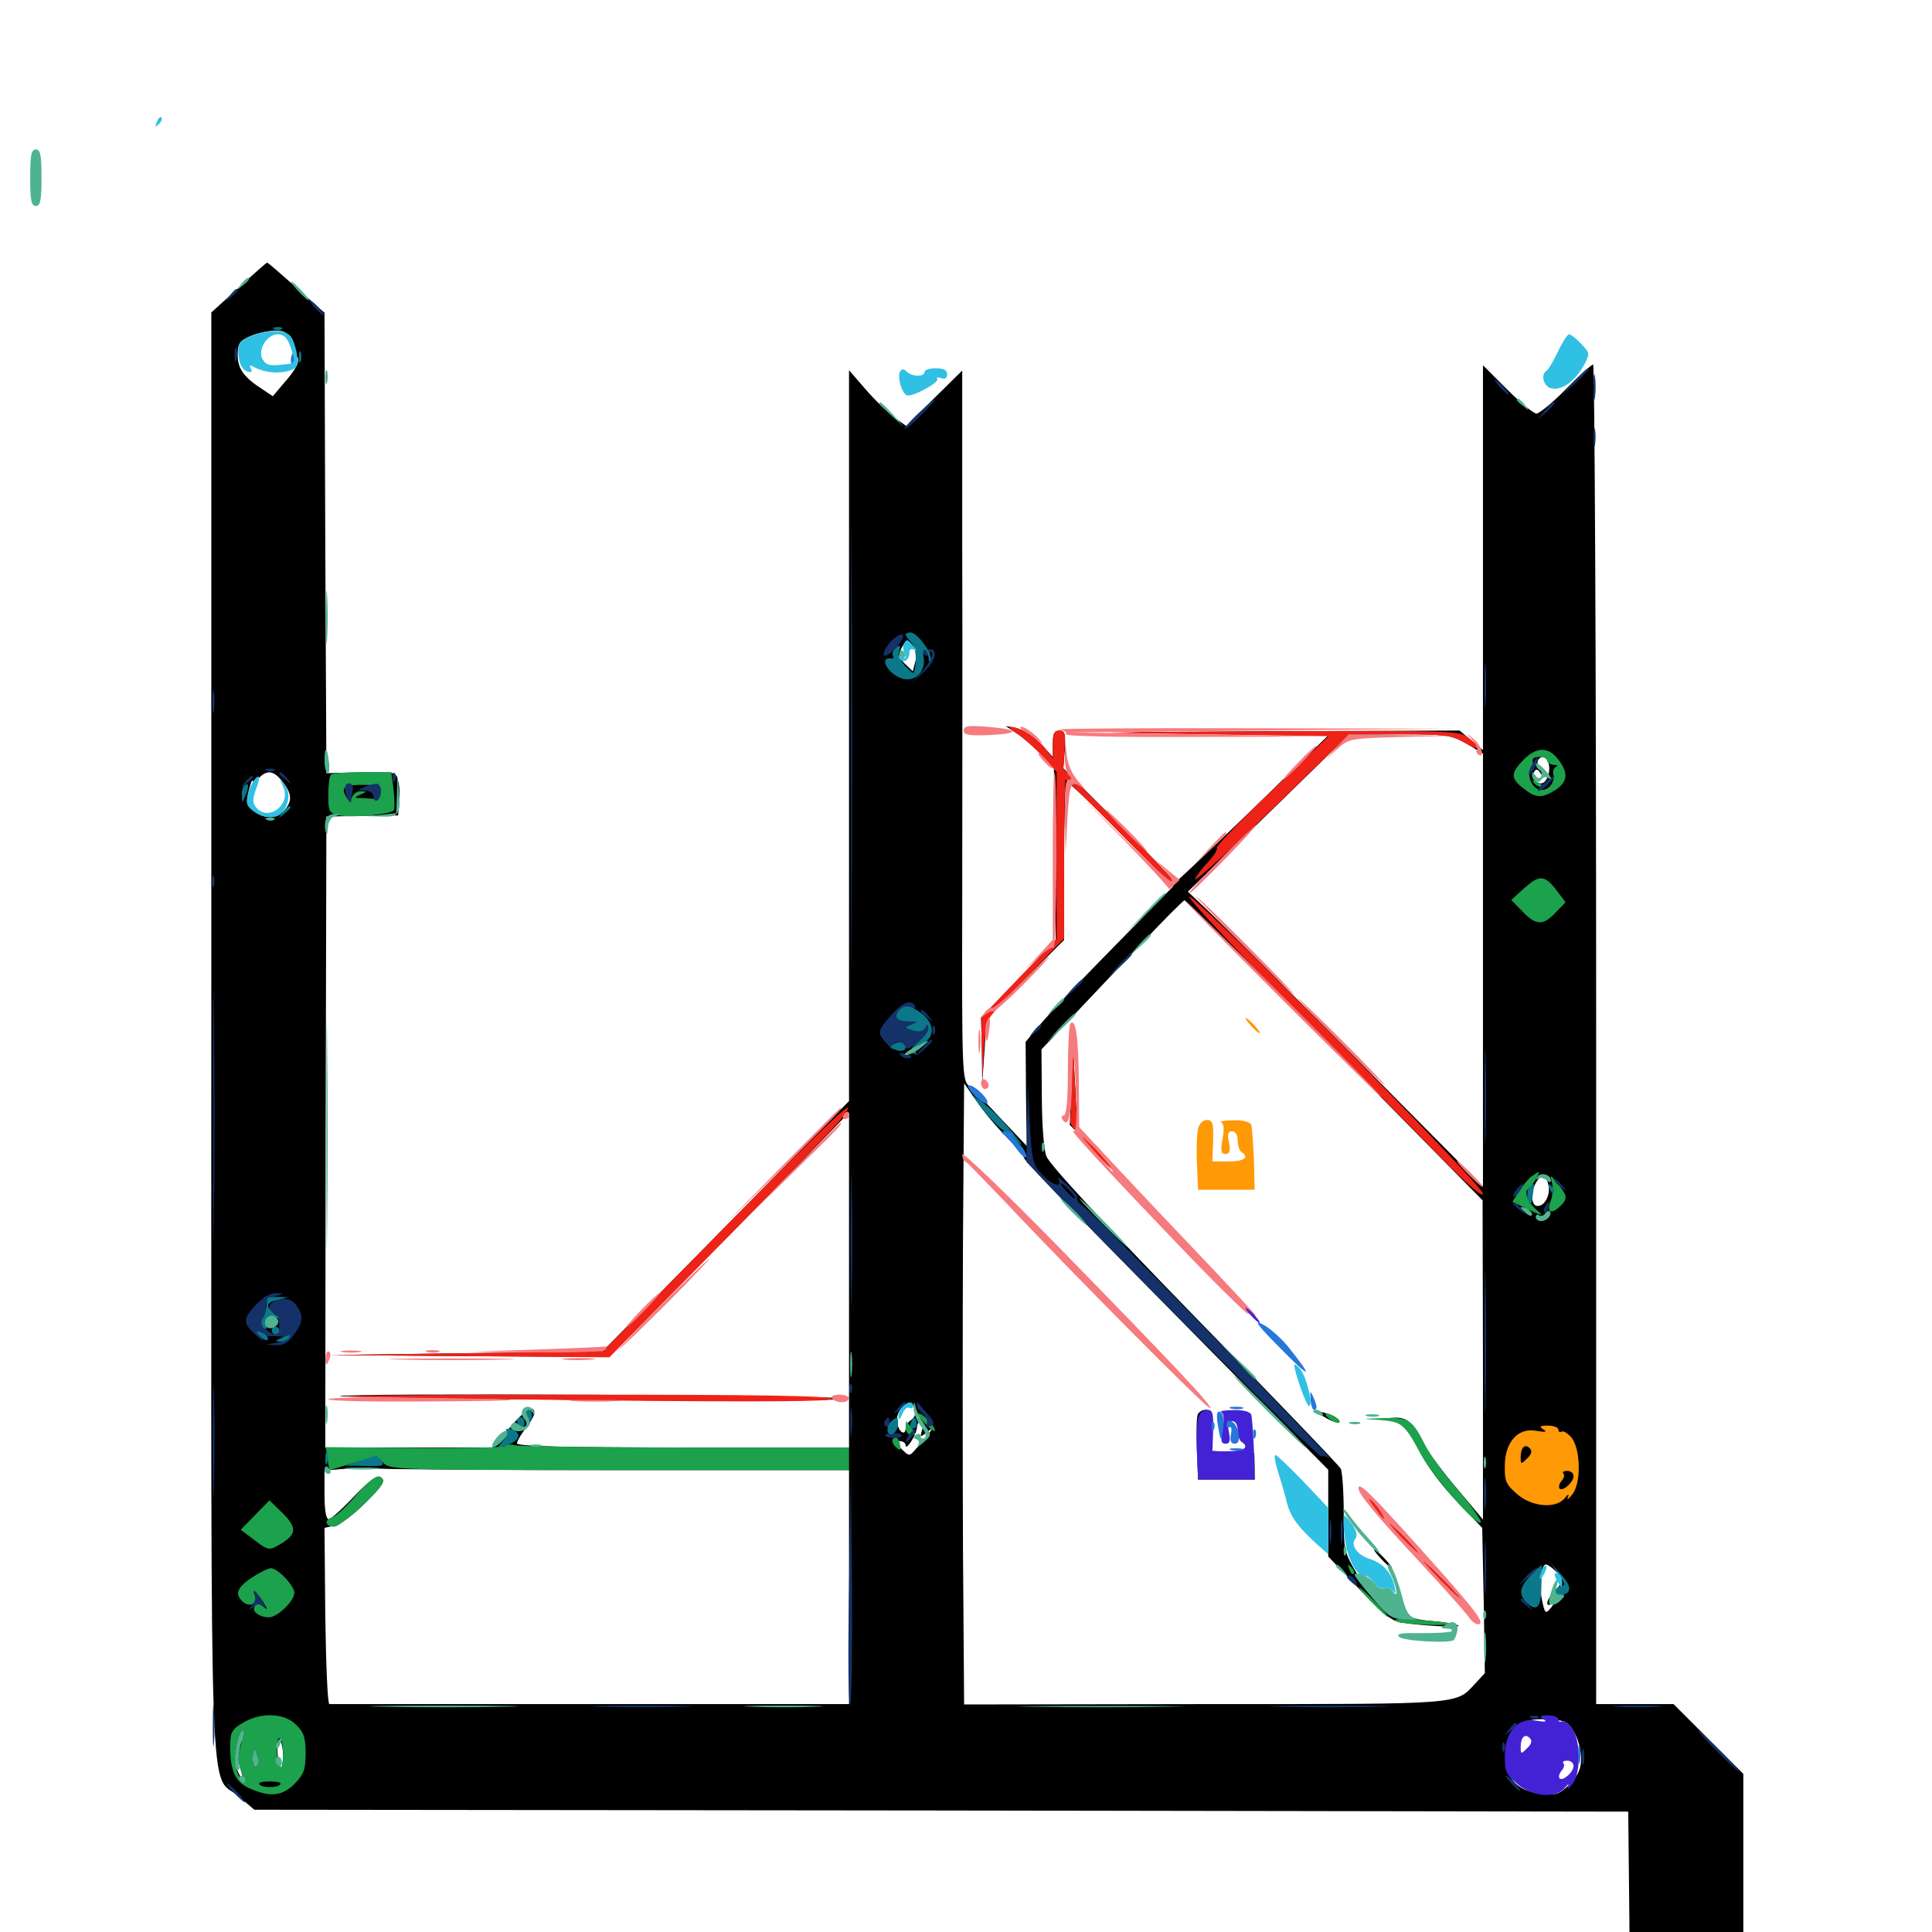 <svg xmlns="http://www.w3.org/2000/svg" viewBox="0 -1000 1000 1000">
	<path fill="#000000" d="M123.633 -851.172L109.375 -838.281V-464.258C109.375 -45.898 108.008 -83.398 123.633 -70.117L131.641 -63.281L487.109 -62.891L842.773 -62.305L843.359 -6.25L843.75 50H873.047H902.344V-16.016V-81.836L884.18 -100L866.211 -117.969H846.094H826.172V-464.648C826.172 -655.273 825.391 -811.328 824.609 -811.328C823.828 -811.328 817.383 -805.664 810.547 -798.633C803.711 -791.602 796.68 -785.938 795.312 -785.938C793.75 -785.938 786.914 -791.602 780.078 -798.438L767.578 -810.938V-711.328V-611.719L761.523 -616.797L755.469 -621.875L654.688 -621.484C573.438 -621.094 566.797 -620.898 620.898 -620.508L688.086 -619.922L649.414 -582.227C628.125 -561.719 610.156 -544.531 609.18 -544.141C608.398 -543.75 606.055 -545.508 604.102 -547.852C602.148 -550.195 589.258 -563.477 575.586 -577.148L550.391 -602.344L551.172 -612.109C551.562 -620.312 551.172 -621.875 548.438 -621.875C545.703 -621.875 544.922 -620.312 544.922 -615.039V-608.203L538.672 -615.039C535.156 -618.75 529.688 -622.266 526.367 -623.047L520.508 -624.219L526.367 -620.312C529.688 -618.164 535.156 -613.281 538.867 -609.57L545.508 -602.539L545.898 -558.203L546.484 -513.672L527.148 -493.359L507.812 -473.047L508.203 -456.25L508.398 -439.258L509.57 -456.25L510.742 -473.438L530.859 -493.555L550.781 -513.477V-553.906C550.781 -576.172 551.367 -594.531 552.344 -594.922C553.125 -595.312 565.82 -583.203 580.469 -568.359L607.227 -541.211L577.344 -510.742C560.742 -493.945 543.555 -475.781 539.062 -470.508L530.859 -460.742L531.055 -433.789L531.445 -406.836L518.164 -420.898C510.938 -428.711 503.32 -436.523 501.367 -438.086C498.047 -441.016 497.852 -447.266 498.047 -532.031C498.047 -582.031 498.242 -664.648 498.047 -715.625V-808.203L483.594 -793.945L469.141 -779.492L463.086 -783.789C459.961 -786.133 453.125 -792.578 448.242 -798.242L439.453 -808.398V-619.141V-430.078L375.586 -365.234L311.914 -300.586L241.406 -299.609L170.898 -298.633L243.164 -298.047L315.234 -297.656L351.562 -334.375C371.484 -354.492 399.414 -382.812 413.672 -397.461L439.453 -424.219V-337.5V-250.781H353.516C293.945 -250.781 267.578 -251.367 267.578 -252.93C267.578 -254.102 269.922 -258.008 272.852 -261.719C276.367 -266.406 277.344 -269.141 275.977 -270.508C274.609 -271.875 270.898 -269.141 264.453 -261.719L254.883 -250.781H211.523H168.359L168.555 -414.062L168.945 -577.344L187.5 -577.734L206.055 -577.93L206.641 -584.57C207.031 -588.281 206.836 -593.359 206.055 -595.898C204.883 -600.586 204.492 -600.586 186.914 -600.195L168.945 -599.805L168.359 -718.945L167.969 -838.086L153.516 -850.977C145.508 -858.203 138.672 -864.062 138.281 -864.062C137.891 -864.062 131.25 -858.203 123.633 -851.172ZM150.586 -823.828C151.562 -820.898 151.953 -816.797 151.367 -814.453C150.391 -811.133 150.586 -810.938 152.148 -813.281C153.906 -815.82 154.297 -815.82 154.297 -813.086C154.297 -811.328 151.367 -806.641 147.656 -802.539L141.211 -794.922L135.938 -798.438C126.172 -804.688 123.047 -809.18 123.047 -816.211C123.047 -822.266 124.023 -823.633 129.492 -825.977C132.812 -827.539 138.672 -828.711 142.188 -828.906C147.266 -828.906 148.828 -827.93 150.586 -823.828ZM473.828 -657.812L472.461 -652.539L468.359 -656.445C465.039 -659.766 464.844 -661.133 466.797 -664.844C468.945 -668.75 469.531 -668.945 472.07 -666.211C474.219 -664.258 474.609 -661.523 473.828 -657.812ZM759.18 -615.039L767.578 -609.961V-497.852V-385.938L701.758 -452.344C665.43 -488.867 631.055 -523.047 625.391 -528.516L614.844 -538.477L656.641 -579.102L698.242 -619.727L724.414 -619.922C749.023 -619.922 751.172 -619.531 759.18 -615.039ZM801.367 -605.469C802.93 -601.367 800.781 -594.531 797.656 -594.531C794.336 -594.531 792.383 -597.852 794.141 -600.586C794.922 -602.148 795.898 -601.953 797.07 -600.195C798.242 -598.242 798.828 -598.242 798.828 -599.805C798.828 -600.977 797.852 -602.734 796.875 -603.32C794.727 -604.688 796.094 -608.203 798.828 -608.203C799.609 -608.203 800.781 -607.031 801.367 -605.469ZM146.289 -595.312C151.172 -589.062 151.367 -585.352 147.07 -580.469C143.164 -575.977 136.328 -575.977 131.055 -580.469C127.734 -583.203 127.344 -584.961 128.711 -590.625C129.688 -594.336 130.469 -596.68 130.664 -595.898C130.859 -594.922 132.227 -595.703 133.984 -597.266C138.281 -601.758 141.797 -601.172 146.289 -595.312ZM191.992 -587.305C193.164 -587.891 192.188 -588.281 189.453 -588.281C186.719 -588.281 185.742 -587.891 187.109 -587.305C188.281 -586.914 190.625 -586.914 191.992 -587.305ZM690.82 -456.445L767.383 -378.711L767.578 -296.094V-213.477L754.492 -229.102C747.07 -237.695 739.453 -248.047 737.305 -252.148C731.445 -263.672 728.516 -266.406 721.875 -266.211C717.773 -266.016 716.992 -265.625 719.727 -265.039C725.781 -263.477 729.297 -259.57 735.547 -247.461C738.477 -241.406 746.875 -230.273 754.102 -222.852L767.188 -209.18L767.969 -171.484L768.555 -133.984L763.672 -128.711C753.32 -117.578 758.594 -117.969 623.633 -117.969L499.023 -117.773L498.438 -198.047C498.242 -241.992 498.242 -314.453 498.438 -358.789L499.023 -439.258L505.469 -430.078C508.789 -425 516.016 -416.406 521.289 -411.133C526.758 -405.664 530.469 -401.172 529.883 -401.172C528.125 -401.172 550.195 -378.32 623.438 -304.102L687.5 -239.258V-216.797V-194.336L703.32 -177.734C715.039 -165.234 720.703 -160.742 725.195 -160.156C737.109 -158.398 756.25 -157.422 754.883 -158.594C754.102 -159.375 748.242 -160.352 741.602 -160.938C731.836 -161.719 729.102 -162.695 727.539 -166.016C725.781 -169.531 725 -169.727 723.047 -167.578C719.141 -163.281 711.914 -169.336 703.125 -184.18C695.508 -196.875 695.508 -197.266 695.508 -217.188C695.508 -228.125 694.727 -238.477 693.945 -239.844C693.164 -241.406 658.984 -276.953 618.164 -318.75C569.727 -368.555 543.164 -397.266 541.602 -401.562C540.234 -405.078 539.258 -418.75 539.258 -432.422L539.062 -456.836L553.32 -471.875C560.938 -480.078 577.344 -497.266 589.648 -510.352C601.953 -523.438 612.5 -533.984 613.086 -533.984C613.672 -533.984 648.633 -499.023 690.82 -456.445ZM801.367 -387.109C802.734 -382.031 799.805 -375.781 795.898 -375.781C792.578 -375.781 791.992 -382.227 794.922 -387.695C797.656 -392.578 800 -392.383 801.367 -387.109ZM799.219 -371.094C797.461 -371.289 794.141 -371.875 791.992 -372.656C789.844 -373.438 790.625 -372.656 793.75 -370.898C796.875 -368.945 800 -368.359 800.977 -369.336C801.953 -370.312 801.172 -371.094 799.219 -371.094ZM473.438 -270.898C474.219 -268.75 473.633 -266.602 471.875 -265.234C470.117 -264.062 468.75 -262.109 468.75 -260.742C468.75 -256.641 465.234 -258.594 464.453 -263.281C463.867 -266.211 464.844 -269.336 466.602 -271.094C470.508 -275 471.875 -275 473.438 -270.898ZM477.344 -260.156C476.172 -256.055 476.172 -255.859 479.688 -258.594C483.203 -261.328 483.203 -261.328 480.469 -257.617C478.906 -255.469 475.977 -251.953 474.023 -250C470.703 -246.094 470.703 -246.094 466.602 -250C463.477 -253.32 463.281 -254.102 465.625 -254.102C467.383 -254.102 468.75 -253.125 468.75 -251.953C468.75 -248.633 474.414 -257.422 474.609 -261.133C474.609 -262.891 475.586 -264.453 476.758 -264.453C477.93 -264.453 478.32 -262.695 477.344 -260.156ZM322.852 -239.062H439.453V-178.516V-117.969H305.664H170.508C169.531 -117.969 168.75 -138.477 168.359 -163.672L167.969 -209.18L173.242 -210.352C176.367 -210.938 183.398 -216.406 189.453 -222.461C198.242 -231.25 199.609 -233.594 197.266 -235.156C195.117 -236.523 191.602 -234.18 183.203 -225.391C177.148 -218.945 171.289 -213.672 170.117 -213.672C168.75 -213.672 167.969 -218.555 167.969 -226.172V-238.867L177.344 -239.648C182.422 -240.234 191.016 -240.234 196.289 -239.844C201.758 -239.453 258.594 -239.062 322.852 -239.062ZM805.078 -186.914C809.57 -182.812 809.57 -181.445 804.688 -176.562C800.391 -172.266 799.414 -167.578 803.32 -169.922C804.688 -170.898 804.492 -169.922 802.734 -167.773C800 -164.453 799.609 -164.648 798.047 -172.266C796.484 -179.883 797.656 -190.234 800.195 -190.234C800.781 -190.234 803.125 -188.867 805.078 -186.914ZM809.57 -108.984C814.062 -107.227 818.359 -97.852 818.359 -89.648C818.359 -84.375 816.797 -81.055 812.5 -76.562C807.031 -71.094 805.469 -70.703 797.266 -71.68C785.156 -73.047 779.297 -79.492 779.297 -91.797C779.297 -103.906 785.547 -110.156 797.656 -110.156C802.344 -110.156 807.812 -109.57 809.57 -108.984ZM125.586 -100.391C125 -98.047 124.023 -96.68 123.438 -97.266C122.461 -98.438 124.414 -104.297 125.781 -104.297C126.172 -104.297 126.172 -102.539 125.586 -100.391ZM146.484 -91.211C146.484 -87.305 145.898 -84.57 145.312 -85.156C143.555 -87.109 142.773 -100.391 144.727 -99.219C145.703 -98.633 146.484 -95.117 146.484 -91.211ZM125.781 -79.883C126.758 -77.344 126.172 -77.539 124.219 -80.859C122.656 -83.594 121.289 -87.891 121.289 -90.625C121.484 -95.117 121.68 -94.922 123.047 -89.648C123.828 -86.523 125.195 -82.031 125.781 -79.883ZM133.594 -89.648C134.18 -88.086 133.789 -86.719 132.812 -86.719C131.641 -86.719 130.859 -88.086 130.859 -89.648C130.859 -91.211 131.25 -92.578 131.641 -92.578C132.031 -92.578 132.812 -91.211 133.594 -89.648ZM143.164 -75.586C144.336 -76.172 142.969 -76.562 139.648 -76.562C136.523 -76.562 135.352 -76.172 137.305 -75.586C139.062 -75.195 141.797 -75.195 143.164 -75.586ZM554.688 -437.305L553.711 -417.773L562.5 -408.984C567.383 -404.102 568.164 -403.32 564.453 -407.617C557.812 -414.844 557.617 -415.43 556.641 -435.938L555.469 -456.836ZM619.922 -267.773C619.336 -266.211 619.141 -258.203 619.531 -249.609L620.117 -234.18H634.766H649.414V-241.016L649.219 -247.852L638.086 -248.438L626.953 -249.023V-259.57C626.953 -267.969 626.367 -270.312 624.023 -270.312C622.266 -270.312 620.508 -269.141 619.922 -267.773ZM681.641 -269.336C681.641 -268.75 684.375 -267.188 687.5 -265.43C690.82 -263.672 693.359 -263.281 693.359 -264.258C693.359 -265.234 690.82 -266.992 687.5 -268.164C684.375 -269.141 681.641 -269.727 681.641 -269.336ZM705.078 -204.883C707.617 -202.148 710.156 -200 710.547 -200C711.133 -200 709.57 -202.148 707.031 -204.883C704.492 -207.617 701.953 -209.766 701.562 -209.766C700.977 -209.766 702.539 -207.617 705.078 -204.883ZM722.656 -207.227C722.656 -206.836 725.586 -204.102 729.102 -200.781L735.352 -195.117L729.688 -201.562C724.219 -207.422 722.656 -208.789 722.656 -207.227ZM714.844 -193.164C717.383 -190.43 719.922 -188.281 720.312 -188.281C720.898 -188.281 719.336 -190.43 716.797 -193.164C714.258 -195.898 711.719 -198.047 711.328 -198.047C710.742 -198.047 712.305 -195.898 714.844 -193.164ZM744.141 -183.789C744.141 -183.398 747.07 -180.664 750.586 -177.344L756.836 -171.68L751.172 -178.125C745.703 -183.984 744.141 -185.352 744.141 -183.789ZM728.516 -153.125C728.516 -151.953 729.883 -151.172 731.445 -151.172C733.008 -151.172 734.375 -151.562 734.375 -151.953C734.375 -152.344 733.008 -153.125 731.445 -153.906C729.883 -154.492 728.516 -154.102 728.516 -153.125ZM738.281 -153.125C738.281 -153.906 741.211 -154.297 744.922 -154.297C748.633 -154.102 751.172 -153.516 750.586 -152.539C749.609 -150.977 738.281 -151.367 738.281 -153.125ZM175.977 -277.344C174.023 -279.102 432.812 -277.93 435.547 -276.172C437.5 -275 392.188 -274.609 307.617 -275.391C235.742 -275.977 176.367 -276.953 175.977 -277.344Z"/>
	<path fill="#ff9906" d="M647.461 -469.141C649.414 -466.992 651.367 -465.234 651.953 -465.234C652.539 -465.234 651.367 -466.992 649.414 -469.141C647.461 -471.289 645.508 -473.047 644.922 -473.047C644.336 -473.047 645.508 -471.289 647.461 -469.141ZM620.117 -415.82C619.531 -413.477 619.141 -405.273 619.531 -397.852L620.117 -384.18H634.766H649.414L649.023 -399.805C648.633 -408.398 648.047 -416.406 647.656 -417.773C647.07 -419.336 643.359 -420.312 638.281 -420.117C633.594 -420.117 630.859 -419.531 632.031 -419.141C633.398 -418.555 633.789 -415.625 632.812 -410.547C631.641 -404.297 632.031 -402.734 634.375 -402.734C636.523 -402.734 636.914 -404.102 636.133 -408.594C635.156 -412.891 635.547 -414.453 637.695 -414.453C639.453 -414.453 640.625 -412.5 640.625 -409.766C640.625 -407.031 641.602 -404.297 642.578 -403.711C646.875 -400.977 643.945 -398.828 635.938 -398.828H627.539L627.93 -409.57C628.125 -418.75 627.734 -420.312 624.609 -420.312C622.656 -420.312 620.703 -418.359 620.117 -415.82ZM798.828 -260.156C800.977 -258.789 800 -258.594 795.312 -259.375C785.938 -261.328 778.906 -253.711 778.906 -241.406C778.711 -233.398 779.492 -231.641 785.156 -226.758C792.773 -219.922 805.469 -218.945 809.961 -224.609C811.719 -226.758 812.305 -226.953 811.523 -225C810.742 -223.438 811.914 -224.023 813.867 -226.562C818.555 -232.422 818.164 -250.195 813.281 -256.055C811.328 -258.203 809.18 -259.57 808.203 -258.984C807.422 -258.398 806.641 -258.984 806.641 -259.961C806.641 -261.133 804.297 -262.109 801.367 -262.109C797.07 -262.109 796.484 -261.719 798.828 -260.156ZM790.43 -245.117C787.305 -241.992 787.109 -241.992 787.109 -245.703C787.109 -250.781 789.258 -252.93 791.797 -250.391C793.164 -249.023 792.773 -247.266 790.43 -245.117ZM814.453 -235.938C814.453 -232.812 808.984 -227.93 807.227 -229.492C806.641 -230.273 807.031 -232.031 808.203 -233.398C809.57 -234.961 809.961 -236.719 809.18 -237.305C808.594 -238.086 809.375 -238.672 811.133 -238.672C813.086 -238.672 814.453 -237.5 814.453 -235.938Z"/>
	<path fill="#ef2218" d="M526.367 -620.312C529.688 -618.164 535.547 -612.891 539.648 -608.594L546.875 -600.391V-557.227V-513.867L527.344 -493.75L507.812 -473.438L508.203 -457.227L508.594 -441.211L509.18 -455.664C509.57 -463.672 511.133 -471.68 512.5 -473.633C513.867 -475.781 523.047 -485.547 532.812 -495.703L550.781 -514.258V-555.273C550.781 -577.93 551.172 -596.484 551.562 -596.484C551.953 -596.484 563.672 -584.961 577.539 -570.898C591.211 -556.836 604.297 -544.336 606.445 -543.164C611.914 -540.234 603.32 -549.609 574.414 -578.32L550.391 -601.953L550.977 -611.914C551.562 -620.312 551.172 -621.875 548.438 -621.875C545.703 -621.875 544.922 -620.312 544.922 -614.844V-607.617L540.82 -612.891C536.719 -618.164 527.539 -623.828 523.047 -623.828C521.68 -623.828 523.242 -622.266 526.367 -620.312ZM620.703 -619.922L687.695 -618.945L658.398 -590.82C642.188 -575.391 629.492 -562.109 629.883 -561.328C630.469 -560.547 628.32 -557.031 625.195 -553.711C622.07 -550.391 619.141 -546.484 618.555 -545.117C617.383 -542.188 639.844 -562.695 673.828 -596.094L698.438 -619.922H724.609C747.656 -619.922 751.758 -619.336 757.617 -615.82C765.625 -610.938 767.773 -612.109 760.547 -617.773C755.469 -621.875 754.492 -621.875 654.492 -621.484C555.078 -620.898 554.688 -620.898 620.703 -619.922ZM668.945 -478.906C700 -447.461 734.766 -412.109 746.484 -400.195C760.352 -386.133 767.578 -379.883 767.578 -382.227C767.578 -386.523 619.727 -535.938 615.625 -535.938C613.867 -535.938 637.891 -510.156 668.945 -478.906ZM554.688 -439.844C554.492 -429.297 554.102 -419.922 553.906 -419.141C553.711 -418.164 558.789 -411.914 565.039 -405.273C571.094 -398.633 576.172 -393.75 576.172 -394.336C576.172 -394.922 572.07 -400 566.992 -405.469L557.617 -415.234L556.445 -437.109L555.469 -458.789ZM374.023 -363.672L312.109 -300.586L241.406 -299.609L170.898 -298.633L243.164 -298.047L315.43 -297.461L373.633 -356.641C405.664 -389.258 433.594 -418.164 435.742 -421.289C446.875 -436.328 430.078 -420.703 374.023 -363.672ZM177.93 -277.344C178.32 -276.953 235.742 -275.977 305.469 -275.195C395.703 -274.219 431.641 -274.609 430.664 -275.977C429.883 -277.539 391.406 -278.125 303.32 -278.125C233.789 -278.125 177.539 -277.734 177.93 -277.344ZM710.938 -220.117C713.477 -216.602 715.82 -213.672 716.211 -213.672C717.773 -213.672 712.891 -221.094 709.766 -223.633C707.617 -225.391 708.008 -224.023 710.938 -220.117ZM725.586 -203.906C729.688 -199.609 733.594 -196.094 734.18 -196.094C734.766 -196.094 731.641 -199.609 727.539 -203.906C723.438 -208.203 719.531 -211.719 718.945 -211.719C718.359 -211.719 721.484 -208.203 725.586 -203.906ZM745.117 -182.422C750.391 -177.148 755.078 -172.656 755.664 -172.656C756.25 -172.656 752.344 -177.148 747.07 -182.422C741.797 -187.891 737.109 -192.188 736.523 -192.188C735.938 -192.188 739.844 -187.891 745.117 -182.422Z"/>
	<path fill="#1ca14c" d="M788.477 -606.641C781.836 -599.805 781.836 -597.07 788.477 -591.992C794.922 -586.719 798.242 -586.719 805.273 -591.211C811.523 -595.508 811.914 -600 806.445 -607.031C801.367 -613.672 795.117 -613.477 788.477 -606.641ZM800.781 -606.25C800.781 -605.273 802.344 -604.297 804.297 -604.102C806.055 -604.102 806.641 -603.516 805.469 -603.125C804.102 -602.539 803.516 -600.586 804.102 -598.633C804.492 -596.875 803.516 -593.945 801.758 -592.578C797.656 -589.258 792.578 -591.992 791.602 -598.242C791.211 -600.586 791.797 -602.148 792.773 -601.562C793.75 -600.977 794.141 -602.148 793.555 -604.297C792.773 -607.227 793.555 -608.203 796.68 -608.203C798.828 -608.203 800.781 -607.422 800.781 -606.25ZM794.336 -594.336C795.703 -592.969 797.266 -592.383 797.852 -592.969C798.438 -593.555 797.461 -594.727 795.508 -595.312C792.773 -596.484 792.578 -596.289 794.336 -594.336ZM171.289 -599.023C170.508 -598.438 169.922 -593.555 169.922 -588.477C169.922 -579.883 170.312 -579.102 175.781 -577.93C182.031 -576.562 202.734 -578.516 203.906 -580.664C204.297 -581.25 204.297 -585.938 203.711 -591.211L202.539 -600.391H187.5C179.297 -600.391 171.875 -599.805 171.289 -599.023ZM196.875 -589.844C196.484 -587.5 195.703 -585.938 194.922 -586.328C193.945 -586.523 191.016 -586.719 188.086 -586.914C183.203 -586.914 183.008 -587.109 186.523 -588.672C190.039 -590.234 190.039 -590.43 186.914 -590.43C184.961 -590.625 183.008 -589.258 182.227 -587.5C181.25 -584.961 180.859 -584.961 179.492 -587.109C176.172 -592.383 177.93 -593.75 187.5 -593.75C196.484 -593.75 197.461 -593.359 196.875 -589.844ZM788.672 -540.039L782.227 -534.18L787.891 -528.32C795.117 -520.898 798.633 -520.703 805.273 -527.734L810.352 -533.008L805.469 -539.453C799.414 -547.266 796.68 -547.266 788.672 -540.039ZM792.578 -391.016C790.82 -389.648 788.086 -386.133 786.133 -383.203L782.812 -377.93L791.406 -373.828C798.438 -370.508 799.219 -370.312 795.898 -373.242C790.82 -377.539 788.672 -383.008 791.016 -384.57C792.969 -385.742 797.461 -393.359 796.289 -393.359C795.898 -393.359 794.336 -392.188 792.578 -391.016ZM803.32 -387.695C803.906 -385.156 803.711 -381.25 802.734 -378.711C800.391 -372.852 802.539 -371.094 807.031 -375.195C811.523 -379.297 811.523 -380.859 806.445 -387.109C802.344 -392.188 802.148 -392.383 803.32 -387.695ZM478.516 -263.477C481.055 -260.742 483.398 -258.984 483.789 -259.375C484.961 -260.547 477.93 -268.359 475.781 -268.359C474.805 -268.359 475.977 -266.211 478.516 -263.477ZM688.281 -265.43C690.43 -263.867 692.578 -263.086 693.164 -263.672C694.336 -264.844 689.453 -268.359 686.523 -268.359C685.547 -268.164 686.328 -266.992 688.281 -265.43ZM713.867 -265.039C725.781 -264.062 726.953 -263.086 734.766 -248.438C741.211 -236.328 764.258 -209.766 766.406 -211.914C767.188 -212.695 761.914 -220.117 754.883 -228.516C747.656 -236.719 740.039 -247.266 737.891 -251.562C731.055 -265.234 729.297 -266.406 716.016 -266.016C704.297 -265.625 704.297 -265.625 713.867 -265.039ZM468.75 -261.133C468.75 -258.984 470.117 -257.227 471.68 -257.227C474.023 -257.227 474.023 -257.812 472.266 -260.352C470.898 -262.109 469.531 -263.867 469.336 -264.258C468.945 -264.648 468.75 -263.281 468.75 -261.133ZM462.109 -255.078C461.523 -254.102 462.305 -252.148 463.672 -250.977C465.82 -249.023 466.406 -249.219 466.016 -251.562C465.43 -255.664 463.477 -257.227 462.109 -255.078ZM261.328 -251.562C260.547 -250.781 239.258 -250.391 214.258 -250.586L168.555 -250.977L169.531 -244.922C169.922 -241.797 170.508 -239.062 170.703 -239.062C170.703 -239.062 176.367 -240.82 183.008 -242.773C194.922 -246.289 195.117 -246.289 198.438 -242.773C201.562 -239.258 206.445 -239.062 320.703 -239.062H439.453V-244.922V-250.781H355.078C308.594 -250.781 268.75 -251.367 266.602 -251.953C264.453 -252.539 261.914 -252.344 261.328 -251.562ZM184.57 -226.367C179.688 -220.508 174.023 -215.234 171.875 -214.648C167.578 -213.281 168.359 -209.766 173.047 -209.766C176.172 -209.766 194.531 -226.172 197.461 -231.445C198.633 -233.789 198.242 -235.156 196.484 -235.742C194.727 -236.523 190.234 -232.812 184.57 -226.367ZM132.031 -215.82L124.609 -208.203L131.836 -202.734C138.477 -197.656 139.453 -197.461 144.141 -200.195C153.516 -205.469 154.102 -208.984 146.484 -216.602L139.453 -223.438ZM698.438 -187.695C699.023 -185.742 700.195 -184.766 700.781 -185.352C701.367 -185.938 700.781 -187.5 699.414 -188.867C697.461 -190.625 697.266 -190.43 698.438 -187.695ZM130.273 -183.398C122.461 -178.125 121.289 -174.609 125.977 -170.703C129.297 -167.969 133.594 -169.922 132.031 -173.828C130.273 -178.125 132.031 -176.953 135.938 -171.289C138.672 -166.992 138.672 -166.406 136.328 -168.359C133.984 -170.312 132.812 -170.312 131.836 -168.555C130.078 -166.016 134.18 -162.891 139.258 -162.891C143.555 -162.891 152.344 -171.289 152.344 -175.586C152.344 -179.297 143.75 -188.281 140.234 -188.281C138.867 -188.281 134.375 -186.133 130.273 -183.398ZM709.961 -170.703C714.062 -166.406 717.969 -162.891 718.555 -162.891C719.141 -162.891 716.016 -166.406 711.914 -170.703C707.812 -175 703.906 -178.516 703.32 -178.516C702.734 -178.516 705.859 -175 709.961 -170.703ZM722.656 -160.938C720.703 -162.109 724.805 -162.305 734.375 -161.523C742.383 -160.938 749.414 -160.156 749.805 -159.766C751.758 -158.008 725.391 -159.18 722.656 -160.938ZM125.586 -108.203C119.922 -104.883 119.141 -103.32 119.141 -95.703C119.141 -83.008 122.07 -77.148 129.883 -74.023C140.039 -69.727 146.094 -70.312 152.539 -76.758C157.227 -81.641 158.203 -83.984 158.203 -92.578C158.203 -100.586 157.227 -103.516 153.32 -107.227C147.266 -113.477 134.766 -113.867 125.586 -108.203ZM124.609 -96.289C123.047 -90.625 123.242 -87.109 124.805 -83.398C125.977 -80.664 126.562 -77.93 126.172 -77.344C125.586 -76.953 124.219 -78.906 123.047 -82.031C121.094 -87.109 121.875 -98.828 124.219 -102.734C126.367 -106.055 126.367 -103.906 124.609 -96.289ZM146.484 -92.188C146.484 -87.695 145.898 -84.766 145.117 -85.547C142.969 -87.695 142.578 -100.391 144.727 -100.391C145.703 -100.391 146.484 -96.68 146.484 -92.188ZM133.398 -90.625C133.984 -88.477 133.594 -86.133 132.617 -85.547C131.641 -84.961 130.859 -86.719 130.859 -89.453C130.859 -95.508 132.031 -96.094 133.398 -90.625ZM145.117 -76.562C144.727 -75.586 142.188 -75 139.648 -75C137.109 -75 134.57 -75.586 134.18 -76.562C133.594 -77.344 136.133 -77.93 139.648 -77.93C143.164 -77.93 145.703 -77.344 145.117 -76.562Z"/>
	<path fill="#143269" d="M118.945 -847.07C116.406 -843.945 116.602 -843.75 119.727 -846.289C122.852 -848.828 123.828 -850.391 122.266 -850.391C121.875 -850.391 120.312 -848.828 118.945 -847.07ZM163.086 -840.625C165.039 -838.477 166.992 -836.719 167.578 -836.719C168.164 -836.719 166.992 -838.477 165.039 -840.625C163.086 -842.773 161.133 -844.531 160.547 -844.531C159.961 -844.531 161.133 -842.773 163.086 -840.625ZM121.484 -816.211C121.484 -813.086 121.875 -811.914 122.461 -813.867C122.852 -815.625 122.852 -818.359 122.461 -819.727C121.875 -820.898 121.484 -819.531 121.484 -816.211ZM814.258 -802.148L807.617 -794.727L815.039 -801.367C818.945 -805.078 822.266 -808.398 822.266 -808.789C822.266 -810.352 820.703 -808.789 814.258 -802.148ZM824.805 -799.609C824.805 -793.75 825.195 -791.211 825.586 -794.336C825.977 -797.266 825.977 -801.953 825.586 -805.078C825.195 -808.008 824.805 -805.469 824.805 -799.609ZM776.367 -799.609C778.32 -797.461 780.273 -795.703 780.859 -795.703C781.445 -795.703 780.273 -797.461 778.32 -799.609C776.367 -801.758 774.414 -803.516 773.828 -803.516C773.242 -803.516 774.414 -801.758 776.367 -799.609ZM440.43 -613.086C440.43 -512.109 440.625 -471.094 440.82 -521.875C441.211 -572.852 441.211 -655.469 440.82 -705.469C440.625 -755.664 440.43 -714.062 440.43 -613.086ZM475.195 -785.938C470.703 -781.641 467.578 -778.125 468.359 -778.125C469.336 -778.125 473.438 -781.641 477.539 -785.938C487.305 -795.898 485.938 -795.898 475.195 -785.938ZM799.609 -787.5L795.898 -783.008L800.391 -786.719C802.734 -788.867 804.688 -790.82 804.688 -791.211C804.688 -792.773 803.125 -791.602 799.609 -787.5ZM824.805 -773.242C824.805 -768.945 825.195 -767.383 825.586 -769.922C825.977 -772.266 825.977 -775.781 825.586 -777.734C825 -779.492 824.609 -777.539 824.805 -773.242ZM460.938 -667.773C458.594 -665.234 457.031 -662.109 457.422 -660.938C457.812 -659.766 460.547 -661.328 463.477 -664.453C466.602 -667.773 468.164 -670.703 467.188 -671.484C466.211 -672.07 463.477 -670.508 460.938 -667.773ZM476.758 -663.086C478.711 -660.352 479.688 -659.766 480.859 -661.523C482.031 -663.281 482.422 -663.086 482.422 -661.133C482.422 -659.57 480.078 -655.469 477.148 -652.344L471.68 -646.289L478.125 -652.148C483.984 -657.422 485.938 -663.867 481.445 -663.867C480.273 -663.867 478.32 -664.648 476.953 -665.625C474.805 -666.992 474.805 -666.406 476.758 -663.086ZM768.359 -645.312C768.359 -635.156 768.555 -630.859 768.945 -636.133C769.336 -641.211 769.336 -649.414 768.945 -654.688C768.555 -659.766 768.359 -655.469 768.359 -645.312ZM109.961 -636.523C109.961 -631.25 110.352 -629.102 110.742 -632.227C111.133 -635.156 111.133 -639.453 110.742 -641.992C110.352 -644.336 109.961 -641.992 109.961 -636.523ZM792.969 -604.102C791.602 -601.953 791.016 -599.609 791.602 -599.219C791.992 -598.828 793.359 -600.586 794.531 -603.32C797.266 -609.18 795.898 -609.766 792.969 -604.102ZM138.281 -600.977C136.719 -601.562 137.305 -602.148 139.453 -602.148C141.602 -602.344 142.773 -601.758 141.992 -601.172C141.406 -600.586 139.648 -600.391 138.281 -600.977ZM144.531 -599.609C144.531 -599.219 146.094 -597.656 148.047 -596.289C150.977 -593.75 151.172 -593.945 148.633 -597.07C146.094 -600.195 144.531 -601.172 144.531 -599.609ZM203.32 -597.266C203.32 -595.117 203.906 -594.531 204.492 -596.094C205.078 -597.461 204.883 -599.219 204.297 -599.805C203.711 -600.586 203.125 -599.414 203.32 -597.266ZM126.758 -595.117C124.219 -591.992 124.414 -591.797 127.539 -594.336C129.297 -595.703 130.859 -597.266 130.859 -597.656C130.859 -599.219 129.297 -598.242 126.758 -595.117ZM799.023 -594.531C796.484 -592.383 795.312 -590.625 796.289 -590.625C797.461 -590.625 799.805 -592.383 801.758 -594.531C806.25 -599.414 805.078 -599.414 799.023 -594.531ZM178.711 -590.43C179.688 -585.742 181.641 -583.008 181.836 -585.938C181.836 -586.914 182.227 -589.258 182.617 -591.211C183.008 -592.969 182.031 -594.531 180.664 -594.531C178.906 -594.531 178.32 -592.969 178.711 -590.43ZM188.477 -592.578C184.766 -591.016 184.766 -590.82 189.062 -590.82C191.602 -590.625 193.359 -589.453 193.359 -587.5C193.359 -585.938 194.336 -585.156 195.312 -585.742C198.047 -587.5 197.656 -594.531 194.922 -594.336C193.555 -594.336 190.625 -593.555 188.477 -592.578ZM109.766 -543.75C109.766 -541.016 110.156 -540.039 110.742 -541.406C111.133 -542.578 111.133 -544.922 110.742 -546.289C110.156 -547.461 109.766 -546.484 109.766 -543.75ZM110.352 -423.633C110.352 -364.648 110.547 -340.039 110.742 -369.336C111.133 -398.438 111.133 -446.875 110.742 -476.758C110.547 -506.641 110.352 -482.812 110.352 -423.633ZM578.906 -500.391L573.242 -493.945L579.688 -499.609C585.547 -505.078 586.914 -506.641 585.352 -506.641C584.961 -506.641 582.227 -503.711 578.906 -500.391ZM554.492 -487.695L549.805 -482.227L555.273 -486.914C560.156 -491.406 561.523 -492.969 559.961 -492.969C559.57 -492.969 557.227 -490.625 554.492 -487.695ZM461.133 -474.414C453.906 -466.211 453.906 -465.43 459.18 -459.57C461.328 -457.031 462.695 -455.859 462.109 -457.031C461.523 -458.398 462.305 -459.961 463.867 -460.547C465.625 -461.133 467.383 -460.352 467.969 -458.789C468.945 -456.445 470.117 -456.836 474.805 -460.156C477.93 -462.5 480.469 -465.82 480.469 -467.383C480.469 -469.922 480.078 -469.922 478.711 -467.773C477.539 -466.016 475.586 -465.625 472.461 -466.602C467.969 -468.164 467.969 -468.164 471.68 -469.727C475 -471.094 475 -471.289 470.312 -471.289C467.383 -471.484 464.648 -472.266 464.062 -473.242C462.305 -475.781 468.359 -479.883 471.68 -478.516C473.438 -477.93 474.219 -478.125 473.633 -479.297C471.484 -483.008 467.188 -481.25 461.133 -474.414ZM476.562 -476.562C476.562 -476.172 478.125 -474.609 480.078 -473.242C483.008 -470.703 483.203 -470.898 480.664 -474.023C478.125 -477.148 476.562 -478.125 476.562 -476.562ZM768.359 -432.422C768.359 -410.352 768.75 -401.367 768.945 -412.5C769.336 -423.438 769.336 -441.406 768.945 -452.539C768.75 -463.477 768.359 -454.492 768.359 -432.422ZM482.617 -466.406C482.617 -464.258 483.203 -463.672 483.789 -465.234C484.375 -466.602 484.18 -468.359 483.594 -468.945C483.008 -469.727 482.422 -468.555 482.617 -466.406ZM534.961 -466.211C532.422 -463.086 532.617 -462.891 535.742 -465.43C538.867 -467.969 539.844 -469.531 538.281 -469.531C537.891 -469.531 536.328 -467.969 534.961 -466.211ZM477.344 -457.422L473.633 -452.93L478.125 -456.641C482.227 -460.156 483.398 -461.719 481.836 -461.719C481.445 -461.719 479.492 -459.766 477.344 -457.422ZM466.406 -453.516C464.844 -455.078 465.625 -455.273 468.945 -454.492C471.484 -453.711 472.461 -452.93 470.898 -452.344C469.531 -451.953 467.383 -452.539 466.406 -453.516ZM531.641 -418.945L531.25 -398.633L548.242 -380.859C592.773 -334.375 682.617 -245.312 683.984 -246.094C684.961 -246.68 687.305 -246.094 689.062 -244.531C690.82 -243.164 663.867 -271.289 628.906 -307.227C593.945 -343.164 563.477 -373.633 561.133 -375.195C558.594 -376.953 557.031 -378.906 557.617 -379.688C558.008 -380.469 555.664 -383.594 552.344 -386.719C549.023 -389.844 546.875 -391.406 547.656 -390.039C550.391 -384.961 545.117 -386.133 539.844 -391.602C534.57 -397.07 534.18 -398.633 533.008 -418.359L532.031 -439.258ZM553.711 -383.594C555.664 -381.445 556.836 -379.688 556.25 -379.688C555.664 -379.688 553.711 -381.445 551.758 -383.594C549.805 -385.742 548.633 -387.5 549.219 -387.5C549.805 -387.5 551.758 -385.742 553.711 -383.594ZM440.234 -358.203C440.234 -327.539 440.625 -315.039 440.82 -330.469C441.211 -345.703 441.211 -370.703 440.82 -386.133C440.625 -401.367 440.234 -388.867 440.234 -358.203ZM804.688 -388.672C804.688 -388.281 806.25 -386.719 808.203 -385.352C811.133 -382.812 811.328 -383.008 808.789 -386.133C806.25 -389.258 804.688 -390.234 804.688 -388.672ZM785.156 -384.57C783.789 -382.812 783.008 -381.25 783.398 -380.664C783.984 -380.273 785.352 -381.641 786.719 -383.594C789.453 -388.281 788.672 -388.672 785.156 -384.57ZM783.203 -376.953C783.203 -376.562 784.766 -375 786.719 -373.633C789.648 -371.094 789.844 -371.289 787.305 -374.414C784.766 -377.539 783.203 -378.516 783.203 -376.953ZM799.805 -375.586C799.023 -374.414 798.828 -373.242 799.414 -372.656C799.805 -372.07 800.781 -373.047 801.367 -374.805C802.734 -378.125 801.562 -378.711 799.805 -375.586ZM768.359 -305.469C768.359 -272.656 768.75 -259.375 768.945 -275.781C769.336 -291.992 769.336 -318.945 768.945 -335.352C768.75 -351.562 768.359 -338.281 768.359 -305.469ZM132.617 -324.805C125.586 -317.383 125.586 -315.234 132.227 -309.18C134.961 -306.641 136.914 -305.469 136.133 -306.445C135.547 -307.812 137.891 -308.594 142.578 -308.398C150.586 -308.398 150.586 -306.445 142.578 -304.883L137.695 -304.102L142.969 -303.711C146.68 -303.516 149.414 -305.078 152.148 -309.18C157.031 -315.82 157.227 -318.75 153.516 -324.219C151.367 -327.148 149.023 -328.125 144.922 -327.344C139.258 -326.562 137.305 -322.07 141.992 -320.312C144.727 -319.141 145.703 -309.375 142.969 -309.375C139.062 -309.375 134.18 -314.844 135.938 -317.383C136.914 -318.945 137.695 -321.875 137.695 -324.023C137.695 -326.367 139.453 -328.32 142.578 -329.102C147.461 -330.469 147.461 -330.469 142.969 -330.664C140.039 -330.859 136.133 -328.516 132.617 -324.805ZM110.156 -253.711C110.156 -227.93 110.547 -217.578 110.742 -230.859C111.133 -244.141 111.133 -265.234 110.742 -277.734C110.547 -290.234 110.156 -279.492 110.156 -253.711ZM439.648 -280.859C439.648 -278.711 440.234 -278.125 440.82 -279.688C441.406 -281.055 441.211 -282.812 440.625 -283.398C440.039 -284.18 439.453 -283.008 439.648 -280.859ZM440.039 -263.477C440.039 -257.031 440.43 -254.688 440.82 -258.203C441.211 -261.719 441.211 -266.992 440.82 -269.922C440.43 -272.852 440.039 -269.922 440.039 -263.477ZM464.648 -270.898C462.109 -267.773 462.305 -267.578 465.43 -270.117C468.555 -272.656 469.531 -274.219 467.969 -274.219C467.578 -274.219 466.016 -272.656 464.648 -270.898ZM474.609 -272.852C474.609 -271.68 475.977 -269.727 477.539 -268.359C479.297 -266.992 480.273 -264.648 479.688 -263.281C479.102 -261.719 479.688 -261.133 481.641 -261.914C483.984 -262.891 483.789 -263.867 480.078 -268.164C477.539 -270.898 475.391 -273.633 475.195 -274.023C474.805 -274.414 474.609 -274.023 474.609 -272.852ZM458.008 -264.648C457.422 -263.672 457.617 -262.305 458.594 -261.719C459.57 -261.133 460.352 -261.914 460.352 -263.477C460.352 -266.797 459.766 -267.188 458.008 -264.648ZM470.703 -257.617C469.336 -255.859 468.555 -254.297 468.945 -253.711C469.531 -253.32 470.898 -254.688 472.266 -256.641C475 -261.328 474.219 -261.719 470.703 -257.617ZM458.203 -256.836C457.617 -257.422 459.375 -258.008 461.914 -258.203C464.648 -258.398 466.797 -257.812 466.797 -257.031C466.797 -255.273 459.766 -255.273 458.203 -256.836ZM768.164 -226.367C768.164 -218.945 768.555 -216.016 768.945 -220.117C769.336 -224.023 769.336 -230.273 768.945 -233.789C768.555 -237.109 768.164 -233.984 768.164 -226.367ZM439.453 -177.148C438.867 -143.555 439.062 -116.797 440.039 -117.773C440.82 -118.555 441.211 -145.898 441.016 -178.711L440.43 -238.086ZM688.086 -206.836C688.086 -201.562 688.477 -199.414 688.867 -202.539C689.258 -205.469 689.258 -209.766 688.867 -212.305C688.477 -214.648 688.086 -212.305 688.086 -206.836ZM693.945 -206.836C693.945 -201.562 694.336 -199.414 694.727 -202.539C695.117 -205.469 695.117 -209.766 694.727 -212.305C694.336 -214.648 693.945 -212.305 693.945 -206.836ZM768.359 -188.281C768.359 -175.977 768.555 -170.898 768.945 -177.148C769.336 -183.203 769.336 -193.359 768.945 -199.609C768.555 -205.664 768.359 -200.586 768.359 -188.281ZM789.844 -183.984L786.133 -179.492L791.016 -183.398C793.75 -185.547 796.289 -187.5 796.68 -187.695C797.07 -188.086 796.68 -188.281 795.508 -188.281C794.531 -188.281 791.992 -186.328 789.844 -183.984ZM697.266 -183.594C697.266 -183.203 698.633 -181.836 700.195 -180.469C702.734 -178.32 702.93 -178.516 701.953 -181.25C700.977 -183.984 697.266 -185.742 697.266 -183.594ZM131.836 -174.609C132.617 -173.438 132.031 -170.898 130.469 -169.141C128.32 -166.211 128.32 -166.211 131.055 -168.164C133.398 -170.117 134.57 -170.117 136.719 -168.164C138.086 -166.992 137.695 -168.164 135.742 -171.289C133.984 -174.219 132.031 -176.562 131.445 -176.562C131.055 -176.562 131.25 -175.586 131.836 -174.609ZM787.109 -171.875C787.109 -171.484 788.672 -169.922 790.625 -168.555C793.555 -166.016 793.75 -166.211 791.211 -169.336C788.672 -172.461 787.109 -173.438 787.109 -171.875ZM110.156 -107.227C110.156 -97.656 110.352 -93.359 110.742 -97.852C111.133 -102.344 111.133 -110.352 110.742 -115.43C110.352 -120.508 110.156 -116.992 110.156 -107.227ZM311.133 -116.602C299.414 -116.797 308.984 -117.188 332.031 -117.188C355.078 -117.188 364.648 -116.797 353.125 -116.602C341.406 -116.211 322.656 -116.211 311.133 -116.602ZM662.5 -116.602C648.828 -116.797 660.547 -117.188 688.477 -117.188C716.406 -117.188 727.539 -116.797 713.281 -116.602C699.023 -116.211 676.172 -116.211 662.5 -116.602ZM837.5 -116.602C831.836 -116.992 836.328 -117.188 847.656 -117.188C858.984 -117.188 863.477 -116.992 858.008 -116.602C852.344 -116.211 842.969 -116.211 837.5 -116.602ZM792.578 -110.742C791.016 -111.328 791.602 -111.914 793.75 -111.914C795.898 -112.109 797.07 -111.523 796.289 -110.938C795.703 -110.352 793.945 -110.156 792.578 -110.742ZM781.055 -104.883C778.516 -101.758 778.711 -101.562 781.836 -104.102C784.961 -106.641 785.938 -108.203 784.375 -108.203C783.984 -108.203 782.422 -106.641 781.055 -104.883ZM888.672 -93.555C894.531 -87.695 899.805 -82.812 900.195 -82.812C900.781 -82.812 896.484 -87.695 890.625 -93.555C884.766 -99.414 879.492 -104.297 879.102 -104.297C878.516 -104.297 882.812 -99.414 888.672 -93.555ZM777.539 -95.312C777.539 -93.164 778.125 -92.578 778.711 -94.141C779.297 -95.508 779.102 -97.266 778.516 -97.852C777.93 -98.633 777.344 -97.461 777.539 -95.312ZM818.75 -90.625C818.75 -86.914 819.141 -85.352 819.727 -87.305C820.117 -89.062 820.117 -92.188 819.727 -94.141C819.141 -95.898 818.75 -94.336 818.75 -90.625ZM782.227 -76.953C784.18 -74.805 786.133 -73.047 786.719 -73.047C787.305 -73.047 786.133 -74.805 784.18 -76.953C782.227 -79.102 780.273 -80.859 779.688 -80.859C779.102 -80.859 780.273 -79.102 782.227 -76.953ZM121.094 -72.07C123.633 -69.336 126.172 -67.188 126.562 -67.188C127.148 -67.188 125.586 -69.336 123.047 -72.07C120.508 -74.805 117.969 -76.953 117.578 -76.953C116.992 -76.953 118.555 -74.805 121.094 -72.07ZM844.336 42.188C844.336 47.07 844.727 49.023 845.117 46.484C845.508 44.141 845.508 40.234 845.117 37.695C844.727 35.352 844.336 37.305 844.336 42.188Z"/>
	<path fill="#f67b7f" d="M498.828 -621.875C498.828 -619.531 501.367 -619.141 512.305 -619.531C528.32 -620.312 527.734 -622.461 510.938 -623.828C500.977 -624.609 498.828 -624.219 498.828 -621.875ZM530.273 -621.484C532.422 -620.312 535.938 -617.969 538.086 -616.211C540.43 -614.453 539.648 -615.43 536.719 -618.555C533.594 -621.484 530.078 -623.828 528.711 -623.828C527.539 -623.828 528.125 -622.656 530.273 -621.484ZM548.438 -622.461C545.898 -622.852 590.625 -623.242 647.461 -623.047L750.977 -622.852L652.344 -621.875L553.711 -620.898L618.164 -619.922L682.617 -618.75L616.602 -618.555C579.102 -618.359 551.172 -618.945 551.758 -619.922C552.344 -620.898 550.781 -622.07 548.438 -622.461ZM692.188 -613.672L686.523 -607.227L692.383 -612.5C698.242 -617.773 699.023 -617.773 725.586 -618.555L752.93 -619.141L725.391 -619.531L698.047 -619.922ZM762.305 -616.797C764.062 -614.648 765.039 -612.305 764.453 -611.719C763.867 -611.133 764.258 -610.156 765.234 -609.375C768.75 -607.227 766.797 -614.258 762.891 -617.383C758.789 -620.898 758.789 -620.898 762.305 -616.797ZM551.172 -609.18C550.977 -604.688 551.758 -600.195 553.125 -598.828C554.883 -597.07 554.883 -596.484 553.125 -596.484C551.367 -596.484 550.977 -591.211 551.172 -577.539L551.562 -558.398L552.539 -576.953C553.711 -595.312 554.297 -596.68 560.547 -591.992C562.109 -590.82 561.133 -592.383 558.203 -595.508C554.883 -599.219 552.734 -604.297 552.148 -609.18L551.367 -616.992ZM671.875 -605.273C667.188 -600.391 663.672 -596.484 664.258 -596.484C664.844 -596.484 669.141 -600.391 673.828 -605.273C678.516 -610.156 682.031 -614.062 681.445 -614.062C680.859 -614.062 676.562 -610.156 671.875 -605.273ZM540.039 -606.25C541.992 -604.102 543.945 -602.344 544.531 -602.344C545.117 -602.344 543.945 -604.102 541.992 -606.25C540.039 -608.398 538.086 -610.156 537.5 -610.156C536.914 -610.156 538.086 -608.398 540.039 -606.25ZM544.922 -557.031V-513.672L537.695 -505.664L530.273 -497.852L537.305 -504.297C541.016 -507.812 544.727 -510.156 545.312 -509.375C546.094 -508.789 546.68 -528.906 546.875 -554.297C546.875 -579.688 546.484 -600.391 545.898 -600.391C545.312 -600.391 544.922 -580.859 544.922 -557.031ZM582.617 -564.258C595.312 -551.172 605.273 -540.234 605.078 -539.844C604.688 -539.258 605.859 -540.234 607.617 -541.797C609.375 -543.359 610.742 -544.727 610.547 -544.727C610.547 -544.727 607.812 -546.875 604.492 -549.609L598.633 -554.492L603.32 -549.219C606.055 -546.094 607.227 -543.75 606.25 -543.75C605.273 -543.75 594.336 -553.711 582.031 -565.625L559.57 -587.695ZM582.031 -570.117C587.891 -564.258 593.164 -559.375 593.555 -559.375C594.141 -559.375 589.844 -564.258 583.984 -570.117C578.125 -575.977 572.852 -580.859 572.461 -580.859C571.875 -580.859 576.172 -575.977 582.031 -570.117ZM631.836 -555.469C622.266 -545.898 614.844 -537.695 615.43 -537.5C615.82 -537.109 624.023 -545.117 633.594 -554.883C643.359 -564.844 650.781 -573.047 650.195 -573.047C649.805 -573.047 641.406 -565.234 631.836 -555.469ZM625.977 -560.938L618.164 -552.539L626.562 -560.352C634.18 -567.383 635.742 -569.141 634.18 -569.141C633.789 -569.141 630.078 -565.43 625.977 -560.938ZM643.555 -510.547C657.422 -496.68 669.336 -485.156 669.922 -485.156C670.312 -485.156 659.375 -496.68 645.508 -510.547C631.641 -524.609 619.727 -535.938 619.141 -535.938C618.75 -535.938 629.688 -524.609 643.555 -510.547ZM663.086 -483.203C691.016 -455.273 714.258 -432.422 714.844 -432.422C715.43 -432.422 692.969 -455.273 665.039 -483.203C637.109 -511.133 613.867 -533.984 613.281 -533.984C612.695 -533.984 635.156 -511.133 663.086 -483.203ZM528.32 -491.016C521.094 -483.594 514.258 -477.93 513.477 -478.32C512.695 -478.906 510.938 -477.734 509.57 -475.781C507.227 -472.852 507.227 -472.656 509.961 -474.805C511.719 -476.172 513.477 -476.953 513.867 -476.367C514.453 -475.977 521.289 -482.031 529.297 -490.039C537.305 -498.047 543.359 -504.688 542.773 -504.688C542.383 -504.688 535.742 -498.633 528.32 -491.016ZM693.359 -460.742C705.664 -448.438 716.211 -438.281 716.797 -438.281C717.188 -438.281 707.617 -448.438 695.312 -460.742C683.008 -473.047 672.461 -483.203 671.875 -483.203C671.484 -483.203 681.055 -473.047 693.359 -460.742ZM510.547 -470.703C509.961 -469.141 509.766 -465.82 510.156 -463.281C510.742 -459.961 511.133 -460.742 511.914 -466.211C512.891 -473.633 512.305 -475.391 510.547 -470.703ZM554.102 -470.312C553.32 -469.531 552.734 -458.398 552.734 -445.703C552.734 -430.859 551.953 -422.656 550.586 -422.656C549.609 -422.656 549.219 -421.68 549.805 -420.703C552.93 -415.625 554.688 -422.461 554.883 -439.844C555.273 -461.328 556.25 -457.422 557.031 -431.055C557.422 -419.531 556.836 -413.672 555.664 -414.453C552.734 -416.211 569.336 -398.047 608.984 -356.641C628.711 -335.938 645.508 -319.531 646.094 -319.922C646.68 -320.508 648.438 -319.922 650.195 -318.75C651.953 -317.383 637.109 -333.398 617.188 -354.297C597.266 -375.195 575.977 -397.852 569.922 -404.492L558.594 -416.602L558.398 -439.648C558.203 -463.086 556.836 -473.047 554.102 -470.312ZM574.609 -396.289C575.781 -394.141 576.367 -392.773 575.781 -393.359C575.391 -393.945 571.094 -398.828 566.406 -404.102C558.203 -413.477 558.203 -413.477 565.234 -407.031C569.336 -403.32 573.438 -398.438 574.609 -396.289ZM506.445 -460.742C506.445 -455.469 506.836 -453.32 507.227 -456.445C507.617 -459.375 507.617 -463.672 507.227 -466.211C506.836 -468.555 506.445 -466.211 506.445 -460.742ZM507.812 -439.453C507.812 -437.695 508.789 -436.328 509.766 -436.328C510.938 -436.328 511.719 -437.109 511.719 -438.086C511.719 -439.258 510.938 -440.625 509.766 -441.211C508.789 -441.797 507.812 -441.016 507.812 -439.453ZM404.297 -395.898L374.023 -365.039L404.883 -395.312C433.398 -423.438 436.523 -426.562 434.961 -426.562C434.766 -426.562 420.898 -412.695 404.297 -395.898ZM436.523 -422.656C435.938 -421.68 436.328 -420.703 437.305 -420.703C438.477 -420.703 439.453 -421.68 439.453 -422.656C439.453 -423.828 439.062 -424.609 438.672 -424.609C438.086 -424.609 437.109 -423.828 436.523 -422.656ZM409.18 -392.969L383.789 -366.992L409.766 -392.383C433.789 -415.82 436.523 -418.75 434.961 -418.75C434.766 -418.75 423.047 -407.031 409.18 -392.969ZM498.047 -402.539C498.047 -400.977 498.633 -399.219 499.609 -398.828C500.391 -398.633 508.789 -389.844 518.555 -379.688C555.469 -340.43 625.391 -270.117 626.367 -271.094C627.539 -272.266 611.133 -289.844 547.461 -355.078C520.312 -382.812 498.047 -404.102 498.047 -402.539ZM759.766 -392.383C763.477 -388.672 766.797 -385.547 767.383 -385.547C767.969 -385.547 765.43 -388.672 761.719 -392.383C758.008 -396.094 754.688 -399.219 754.102 -399.219C753.516 -399.219 756.055 -396.094 759.766 -392.383ZM342.773 -325C329.883 -312.109 319.922 -301.562 320.312 -301.562C320.898 -301.562 331.836 -312.109 344.727 -325C357.617 -337.891 367.578 -348.438 367.188 -348.438C366.602 -348.438 355.664 -337.891 342.773 -325ZM332.031 -322.07C327.344 -317.188 323.828 -313.281 324.414 -313.281C325 -313.281 329.297 -317.188 333.984 -322.07C338.672 -326.953 342.188 -330.859 341.602 -330.859C341.016 -330.859 336.719 -326.953 332.031 -322.07ZM279.297 -301.562L245.117 -300.391L278.711 -300C299.414 -299.805 312.695 -300.391 313.477 -301.562C314.062 -302.734 314.453 -303.32 314.062 -303.125C313.672 -302.93 298.047 -302.148 279.297 -301.562ZM168.555 -297.461C168.164 -292.969 169.141 -292.578 170.508 -296.68C171.289 -298.242 171.094 -299.805 170.312 -300.391C169.531 -300.977 168.555 -299.609 168.555 -297.461ZM177.344 -300.195C174.805 -300.586 176.758 -300.977 181.641 -300.977C186.523 -300.977 188.477 -300.586 186.133 -300.195C183.594 -299.805 179.688 -299.805 177.344 -300.195ZM221.289 -300.195C219.336 -300.781 220.508 -301.172 223.633 -301.172C226.953 -301.172 228.32 -300.781 227.148 -300.195C225.781 -299.805 223.047 -299.805 221.289 -300.195ZM207.617 -296.289C192.773 -296.484 204.492 -296.875 233.398 -296.875C262.5 -296.875 274.609 -296.484 260.352 -296.289C246.289 -295.898 222.461 -295.898 207.617 -296.289ZM292.383 -296.289C289.062 -296.68 292.383 -297.07 299.805 -297.07C307.422 -297.07 310.156 -296.68 306.055 -296.289C302.148 -295.898 295.898 -295.898 292.383 -296.289ZM169.922 -275.781C169.922 -276.562 189.453 -276.953 213.281 -276.562C277.734 -275.781 281.445 -275 222.266 -274.609C193.359 -274.414 169.922 -274.805 169.922 -275.781ZM430.664 -276.172C431.25 -275.195 433.594 -274.219 435.742 -274.219C437.695 -274.219 439.453 -275.195 439.453 -276.172C439.453 -277.344 437.109 -278.125 434.375 -278.125C431.641 -278.125 429.883 -277.344 430.664 -276.172ZM297.461 -274.805C291.211 -275.195 295.898 -275.391 307.617 -275.391C319.531 -275.391 324.609 -275.195 318.945 -274.805C313.281 -274.414 303.711 -274.414 297.461 -274.805ZM703.125 -229.688C703.125 -226.758 712.109 -215.82 734.57 -191.797C746.875 -178.516 758.398 -165.625 760.156 -163.086C761.914 -160.547 764.258 -158.789 765.625 -159.375C768.555 -160.352 762.695 -167.773 733.398 -200.391C708.984 -227.539 703.125 -233.203 703.125 -229.688ZM715.039 -217.188C717.969 -211.719 716.016 -213.086 710.938 -220.117C708.008 -224.023 707.617 -225.391 709.766 -223.633C711.523 -222.07 714.062 -219.141 715.039 -217.188ZM727.539 -203.906C731.641 -199.609 734.766 -196.094 734.18 -196.094C733.594 -196.094 729.688 -199.609 725.586 -203.906C721.484 -208.203 718.359 -211.719 718.945 -211.719C719.531 -211.719 723.438 -208.203 727.539 -203.906ZM747.07 -182.422C752.344 -177.148 756.25 -172.656 755.664 -172.656C755.078 -172.656 750.391 -177.148 745.117 -182.422C739.844 -187.891 735.938 -192.188 736.523 -192.188C737.109 -192.188 741.797 -187.891 747.07 -182.422Z"/>
	<path fill="#0b7889" d="M142.188 -829.492C140.625 -830.078 141.211 -830.664 143.359 -830.664C145.508 -830.859 146.68 -830.273 145.898 -829.688C145.312 -829.102 143.555 -828.906 142.188 -829.492ZM154.688 -815.234C154.688 -812.5 155.078 -811.523 155.664 -812.891C156.055 -814.062 156.055 -816.406 155.664 -817.773C155.078 -818.945 154.688 -817.969 154.688 -815.234ZM468.75 -671.484C468.75 -670.898 470.117 -669.141 471.68 -667.383C474.219 -665.039 474.805 -656.836 472.852 -651.758C472.656 -651.367 470.898 -652.93 468.555 -655.273C466.016 -657.812 464.844 -660.938 465.43 -663.086C466.211 -666.211 466.016 -666.602 463.672 -664.648C462.305 -663.477 461.523 -661.719 462.109 -660.742C462.695 -659.766 462.5 -658.984 461.523 -659.18C454.883 -660.352 458.789 -651.953 466.211 -649.023C473.047 -646.484 479.102 -651.758 478.125 -659.375C477.539 -662.305 477.93 -664.258 478.906 -663.672C479.688 -663.086 480.469 -661.133 480.664 -659.375C480.664 -657.422 481.25 -657.031 481.641 -658.398C483.008 -661.328 474.805 -672.656 471.289 -672.656C469.922 -672.656 468.75 -672.07 468.75 -671.484ZM126.367 -593.164C125.586 -592.578 125 -590.039 125.195 -587.891C125.195 -584.18 125.391 -584.18 127.148 -588.477C129.102 -593.164 128.711 -595.508 126.367 -593.164ZM146.289 -579.492C143.75 -576.367 143.945 -576.172 147.07 -578.711C148.828 -580.078 150.391 -581.641 150.391 -582.031C150.391 -583.594 148.828 -582.617 146.289 -579.492ZM465.039 -476.758C462.305 -473.242 464.258 -471.484 470.508 -471.289C475 -471.289 475.195 -471.094 471.68 -469.727C467.969 -468.164 467.969 -468.164 472.461 -466.602C475.586 -465.625 477.539 -466.016 478.711 -467.773C480.078 -470.117 480.469 -469.922 480.469 -467.578C480.469 -466.016 478.125 -462.891 475.195 -460.547C471.289 -457.422 470.703 -456.055 472.656 -454.883C474.219 -453.906 474.805 -454.102 474.023 -455.273C473.242 -456.25 475 -458.398 477.539 -459.766C483.984 -463.281 483.789 -470.117 477.344 -475.195C471.289 -479.883 468.164 -480.273 465.039 -476.758ZM462.891 -459.766C460.547 -458.203 460.547 -457.812 463.477 -456.641C467.578 -455.078 470.312 -457.031 467.578 -459.766C466.602 -460.742 464.648 -460.938 462.891 -459.766ZM508.594 -425.977C511.719 -421.875 516.211 -417.188 518.359 -415.625C520.703 -414.062 522.266 -412.305 522.07 -411.914C521.68 -411.328 521.875 -411.133 522.266 -411.523C522.656 -411.719 525 -410.156 527.539 -408.008C530.078 -405.859 528.32 -408.789 523.633 -414.258C519.141 -419.922 512.5 -426.562 509.18 -428.906L502.93 -433.398ZM791.406 -385.156C790.43 -383.789 790.234 -380.859 791.016 -378.711C792.188 -375.391 792.578 -375.781 793.359 -381.25C794.336 -388.281 794.336 -388.477 791.406 -385.156ZM801.953 -384.961C802.539 -383.008 803.711 -382.031 804.297 -382.617C804.883 -383.203 804.297 -384.766 802.93 -386.133C800.977 -387.891 800.781 -387.695 801.953 -384.961ZM138.477 -327.93C138.281 -327.344 138.086 -325.391 137.891 -323.633C137.695 -321.68 136.914 -318.945 135.938 -317.578C134.961 -316.016 135.156 -314.062 136.328 -312.891C137.695 -311.523 138.281 -312.109 138.086 -314.453C137.695 -316.992 138.867 -317.969 141.602 -317.773C145.117 -317.578 145.117 -317.773 142.383 -319.727C137.109 -323.633 137.695 -325.977 143.75 -327.148L149.414 -328.516L144.141 -328.711C141.016 -328.711 138.477 -328.516 138.477 -327.93ZM140.625 -311.328C140.625 -310.352 141.602 -309.375 142.578 -309.375C143.75 -309.375 144.531 -310.352 144.531 -311.328C144.531 -312.5 143.75 -313.281 142.578 -313.281C141.602 -313.281 140.625 -312.5 140.625 -311.328ZM132.812 -310.547C132.812 -310.156 134.18 -308.789 135.742 -307.422C137.5 -306.055 138.672 -305.859 138.672 -307.031C138.672 -308.008 137.305 -309.375 135.742 -310.156C134.18 -310.742 132.812 -310.938 132.812 -310.547ZM145.508 -307.422C142.383 -306.055 142.188 -305.664 144.922 -305.664C146.68 -305.469 148.828 -306.445 149.414 -307.422C150.781 -309.57 150.781 -309.57 145.508 -307.422ZM272.656 -267.383C273.438 -265.82 274.219 -264.453 274.609 -264.453C275 -264.453 275.391 -265.82 275.391 -267.383C275.391 -268.945 274.609 -270.312 273.438 -270.312C272.461 -270.312 272.07 -268.945 272.656 -267.383ZM267.578 -264.648C267.578 -263.477 268.555 -262.109 269.531 -261.523C270.703 -260.938 271.484 -261.719 271.484 -263.281C271.484 -265.039 270.703 -266.406 269.531 -266.406C268.555 -266.406 267.578 -265.625 267.578 -264.648ZM461.914 -264.844C458.594 -262.5 458.398 -256.641 461.914 -257.812C463.477 -258.398 464.844 -260.742 464.844 -262.695C464.844 -266.797 464.648 -266.992 461.914 -264.844ZM471.875 -264.648C471.094 -263.281 470.898 -261.719 471.484 -261.133C473.242 -259.375 475.195 -261.914 474.219 -264.648C473.438 -266.797 473.047 -266.797 471.875 -264.648ZM262.305 -259.18C263.086 -258.594 262.109 -256.25 260.352 -254.102C257.031 -250.391 257.031 -250.391 261.719 -251.758C267.578 -253.516 270.117 -257.031 266.992 -258.984C264.062 -260.938 260.547 -260.938 262.305 -259.18ZM168.359 -244.922C168.359 -242.188 168.75 -241.211 169.336 -242.578C169.727 -243.75 169.727 -246.094 169.336 -247.461C168.75 -248.633 168.359 -247.656 168.359 -244.922ZM186.523 -243.945L178.711 -241.406L189.258 -241.211C198.242 -241.016 199.414 -241.406 197.266 -243.945C195.898 -245.508 194.727 -246.875 194.531 -246.68C194.531 -246.484 190.82 -245.312 186.523 -243.945ZM792.578 -184.766C786.328 -178.516 785.742 -174.609 790.625 -170.117C795.703 -165.43 797.852 -168.359 797.852 -180.078C798.047 -185.547 798.047 -190.234 797.852 -190.039ZM806.641 -185.352C810.156 -180.469 810.352 -179.297 808.008 -178.906C806.25 -178.516 804.492 -177.148 804.102 -175.781C803.32 -174.023 804.492 -173.633 807.812 -174.219C813.867 -175.391 813.672 -178.906 807.422 -185.742L802.344 -191.211Z"/>
	<path fill="#4fb38f" d="M15.625 -908.008C15.625 -896.289 16.211 -893.359 18.555 -893.359C20.898 -893.359 21.484 -896.289 21.484 -908.008C21.484 -919.727 20.898 -922.656 18.555 -922.656C16.211 -922.656 15.625 -919.727 15.625 -908.008ZM124.805 -852.93C122.266 -849.805 122.461 -849.609 125.586 -852.148C127.344 -853.516 128.906 -855.078 128.906 -855.469C128.906 -857.031 127.344 -856.055 124.805 -852.93ZM154.297 -849.414C156.836 -846.68 159.375 -844.531 159.766 -844.531C160.352 -844.531 158.789 -846.68 156.25 -849.414C153.711 -852.148 151.172 -854.297 150.781 -854.297C150.195 -854.297 151.758 -852.148 154.297 -849.414ZM168.359 -804.492C168.359 -801.367 168.75 -800.195 169.336 -802.148C169.727 -803.906 169.727 -806.641 169.336 -808.008C168.75 -809.18 168.359 -807.812 168.359 -804.492ZM785.156 -792.969C785.156 -792.578 786.719 -791.016 788.672 -789.648C791.602 -787.109 791.797 -787.305 789.258 -790.43C786.719 -793.555 785.156 -794.531 785.156 -792.969ZM455.078 -791.211C455.078 -790.82 458.008 -788.086 461.523 -784.766L467.773 -779.102L462.109 -785.547C456.641 -791.406 455.078 -792.773 455.078 -791.211ZM168.75 -680.469C168.75 -668.164 168.945 -663.086 169.336 -669.336C169.727 -675.391 169.727 -685.547 169.336 -691.797C168.945 -697.852 168.75 -692.773 168.75 -680.469ZM465.625 -660.938C465.625 -658.398 466.406 -657.812 467.578 -658.984C468.945 -660.352 468.945 -661.523 467.578 -662.891C466.406 -664.062 465.625 -663.477 465.625 -660.938ZM167.969 -606.445C167.969 -603.125 168.75 -600.195 169.531 -599.609C170.312 -599.219 170.703 -601.758 170.312 -605.469C169.336 -613.672 167.969 -614.258 167.969 -606.445ZM794.922 -604.492C794.922 -603.32 795.898 -601.953 796.875 -601.367C798.047 -600.586 798.242 -599.219 797.656 -598.047C796.875 -596.875 795.703 -597.07 794.727 -598.633C793.555 -600.586 792.969 -600.586 792.969 -599.023C792.969 -595.898 796.289 -593.945 797.852 -596.484C798.633 -597.656 800 -598.047 800.977 -597.461C804.102 -595.508 802.93 -598.242 798.828 -602.344C796.68 -604.492 794.922 -605.469 794.922 -604.492ZM205.469 -589.258L205.078 -579.102L197.852 -578.32L190.43 -577.539L197.852 -577.344C206.445 -576.953 207.617 -578.711 206.445 -590.82L205.664 -599.414ZM168.75 -576.172C168.164 -574.609 167.969 -571.68 168.555 -569.727C169.141 -567.383 169.531 -567.969 169.727 -571.484C169.922 -574.609 171.289 -576.953 173.438 -577.539C176.562 -578.32 176.562 -578.516 173.242 -578.711C171.289 -578.711 169.336 -577.734 168.75 -576.172ZM138.281 -575.586C136.719 -576.172 137.305 -576.758 139.453 -576.758C141.602 -576.953 142.773 -576.367 141.992 -575.781C141.406 -575.195 139.648 -575 138.281 -575.586ZM592.773 -527.734L583.008 -517.383L593.359 -527.148C598.828 -532.422 603.516 -537.109 603.516 -537.305C603.516 -538.867 601.758 -537.109 592.773 -527.734ZM589.648 -511.133L584.961 -505.664L590.43 -510.352C595.312 -514.844 596.68 -516.406 595.117 -516.406C594.727 -516.406 592.383 -514.062 589.648 -511.133ZM168.945 -411.914C168.945 -359.375 169.141 -338.086 169.336 -364.648C169.727 -391.406 169.727 -434.375 169.336 -460.352C169.141 -486.328 168.945 -464.648 168.945 -411.914ZM545.703 -478.906L541.992 -474.414L546.484 -478.125C550.586 -481.641 551.758 -483.203 550.195 -483.203C549.805 -483.203 547.852 -481.25 545.703 -478.906ZM548.633 -468.164L541.992 -460.742L549.414 -467.383C553.32 -471.094 556.641 -474.414 556.641 -474.805C556.641 -476.367 555.078 -474.805 548.633 -468.164ZM472.656 -457.617C468.945 -455.469 467.188 -453.906 468.945 -453.906C470.703 -453.906 474.219 -455.664 476.758 -457.812C482.422 -462.305 481.641 -462.305 472.656 -457.617ZM539.258 -405.859C539.258 -403.711 539.844 -403.125 540.43 -404.688C541.016 -406.055 540.82 -407.812 540.234 -408.398C539.648 -409.18 539.062 -408.008 539.258 -405.859ZM795.703 -390.82C794.922 -389.453 794.922 -389.062 795.898 -389.844C796.68 -390.625 798.633 -390.43 800.195 -389.258C801.758 -387.891 802.734 -387.695 802.734 -389.062C802.734 -391.992 797.266 -393.555 795.703 -390.82ZM554.688 -372.852C558.398 -369.141 561.719 -366.016 562.305 -366.016C562.891 -366.016 560.352 -369.141 556.641 -372.852C552.93 -376.562 549.609 -379.688 549.023 -379.688C548.438 -379.688 550.977 -376.562 554.688 -372.852ZM570.312 -366.992C577.148 -359.961 583.398 -354.297 583.789 -354.297C584.375 -354.297 579.102 -359.961 572.266 -366.992C565.43 -374.023 559.18 -379.688 558.789 -379.688C558.203 -379.688 563.477 -374.023 570.312 -366.992ZM787.109 -375C787.109 -374.609 788.477 -373.242 790.039 -371.875C791.797 -370.508 792.969 -370.312 792.969 -371.484C792.969 -372.461 791.602 -373.828 790.039 -374.609C788.477 -375.195 787.109 -375.391 787.109 -375ZM799.805 -372.07C799.219 -370.898 797.656 -370.312 796.68 -370.898C795.703 -371.68 794.922 -371.094 794.922 -370.117C794.922 -368.945 796.094 -367.969 797.656 -367.969C800.781 -367.969 803.711 -371.484 802.148 -373.047C801.562 -373.633 800.586 -373.047 799.805 -372.07ZM137.5 -316.992C136.914 -315.82 137.109 -314.062 137.891 -313.281C140.234 -310.938 145.312 -314.258 143.75 -316.992C141.992 -319.727 139.258 -319.727 137.5 -316.992ZM440.039 -293.75C440.039 -287.891 440.43 -285.352 440.82 -288.477C441.211 -291.406 441.211 -296.094 440.82 -299.219C440.43 -302.148 440.039 -299.609 440.039 -293.75ZM640.625 -295.312C645.312 -290.039 649.414 -285.938 649.805 -285.938C651.367 -285.938 649.805 -287.695 641.211 -295.703L631.836 -304.492ZM656.25 -269.336C666.406 -259.18 675.195 -250.781 675.781 -250.781C676.172 -250.781 668.359 -259.18 658.203 -269.336C648.047 -279.492 639.258 -287.891 638.672 -287.891C638.281 -287.891 646.094 -279.492 656.25 -269.336ZM168.555 -267.383C168.555 -263.086 168.945 -261.523 169.336 -264.062C169.727 -266.406 169.727 -269.922 169.336 -271.875C168.75 -273.633 168.359 -271.68 168.555 -267.383ZM472.852 -271.094C472.852 -268.75 474.414 -264.648 476.562 -261.914C479.102 -258.789 479.688 -256.445 478.516 -255.664C477.539 -255.078 476.562 -255.469 476.562 -256.641C476.562 -257.812 475.586 -258.203 474.219 -257.422C472.461 -256.25 472.461 -255.664 474.219 -255.078C475.586 -254.688 475.977 -253.32 475.195 -252.148C474.609 -250.781 475.781 -251.367 478.125 -253.516C482.227 -257.031 482.227 -257.227 478.711 -262.305C476.758 -265.039 474.609 -269.141 474.023 -271.289C473.242 -275 473.047 -275 472.852 -271.094ZM270.508 -270.312C269.727 -269.141 270.117 -266.992 271.289 -265.625C274.023 -262.5 271.68 -259.961 268.359 -262.695C266.797 -264.062 265.625 -264.062 264.648 -262.5C262.695 -259.57 269.141 -257.812 272.461 -260.547C274.609 -262.305 274.805 -263.867 273.242 -266.602C272.07 -268.945 272.07 -270.312 273.242 -270.312C274.219 -270.312 275.586 -269.336 275.977 -268.359C276.562 -267.188 276.758 -267.383 276.562 -268.75C275.977 -271.875 272.07 -273.047 270.508 -270.312ZM679.688 -269.531C679.688 -271.094 683.398 -270.312 684.57 -268.359C685.156 -267.188 684.375 -266.992 682.812 -267.578C681.055 -268.164 679.688 -269.141 679.688 -269.531ZM707.617 -266.992C705.664 -267.578 706.836 -267.969 709.961 -267.969C713.281 -267.969 714.648 -267.578 713.477 -266.992C712.109 -266.602 709.375 -266.602 707.617 -266.992ZM698.828 -263.086C697.461 -263.672 698.438 -264.062 701.172 -264.062C703.906 -264.062 704.883 -263.672 703.711 -263.086C702.344 -262.695 700 -262.695 698.828 -263.086ZM257.227 -256.055C252.734 -250.586 254.883 -249.023 259.961 -254.102C262.305 -256.25 263.281 -258.594 262.305 -259.18C261.328 -259.766 259.18 -258.398 257.227 -256.055ZM275 -251.367C273.633 -251.953 274.609 -252.344 277.344 -252.344C280.078 -252.344 281.055 -251.953 279.883 -251.367C278.516 -250.977 276.172 -250.977 275 -251.367ZM767.969 -242.969C767.969 -240.234 768.359 -239.258 768.945 -240.625C769.336 -241.797 769.336 -244.141 768.945 -245.508C768.359 -246.68 767.969 -245.703 767.969 -242.969ZM167.969 -239.062C167.969 -238.086 168.945 -237.109 170.117 -237.109C171.094 -237.109 171.484 -238.086 170.898 -239.062C170.312 -240.234 169.336 -241.016 168.75 -241.016C168.359 -241.016 167.969 -240.234 167.969 -239.062ZM180.273 -239.648C176.172 -240.039 179.492 -240.43 187.5 -240.43C195.508 -240.43 198.828 -240.039 194.922 -239.648C190.82 -239.258 184.18 -239.258 180.273 -239.648ZM695.312 -218.555C695.312 -215.82 710.742 -197.266 713.477 -196.289C714.844 -195.898 712.695 -199.023 708.789 -203.125C704.883 -207.422 700.391 -212.891 698.438 -215.625C696.68 -218.164 695.312 -219.531 695.312 -218.555ZM695.508 -196.875C695.508 -194.727 696.094 -194.141 696.68 -195.703C697.266 -197.07 697.07 -198.828 696.484 -199.414C695.898 -200.195 695.312 -199.023 695.508 -196.875ZM691.406 -189.453C691.406 -189.062 692.969 -187.5 694.922 -186.133C697.852 -183.594 698.047 -183.789 695.508 -186.914C692.969 -190.039 691.406 -191.016 691.406 -189.453ZM719.922 -184.961C723.047 -178.711 723.828 -171.68 720.898 -176.367C719.922 -177.93 717.969 -178.516 716.406 -177.93C714.844 -177.344 712.695 -178.516 711.523 -180.469C709.375 -183.789 701.172 -187.109 701.172 -184.766C701.172 -183.984 705.469 -178.516 710.547 -172.656C718.945 -162.695 720.508 -161.914 728.516 -161.719C733.398 -161.523 735.352 -161.719 733.008 -162.305C729.688 -162.891 727.93 -165.43 726.367 -171.289C723.047 -183.984 720.312 -190.234 718.555 -190.234C717.773 -190.234 718.359 -187.891 719.922 -184.961ZM803.516 -178.125C801.172 -170.898 801.172 -169.336 803.516 -169.336C804.883 -169.336 806.836 -170.508 808.203 -172.07C810.156 -174.023 810.156 -174.609 807.617 -174.609C805.273 -174.609 804.688 -175.781 805.664 -178.516C806.25 -180.664 806.445 -182.422 805.859 -182.422C805.469 -182.422 804.297 -180.469 803.516 -178.125ZM767.773 -163.672C767.773 -161.523 768.359 -160.938 768.945 -162.5C769.531 -163.867 769.336 -165.625 768.75 -166.211C768.164 -166.992 767.578 -165.82 767.773 -163.672ZM748.047 -158.984C745.508 -157.422 745.703 -157.031 748.828 -157.031C750.977 -157.031 751.953 -156.445 751.367 -155.664C750.586 -155.078 743.75 -154.688 735.938 -154.688C725.391 -154.883 722.461 -154.492 724.219 -152.734C726.367 -150.586 750.586 -149.219 752.539 -151.172C753.125 -151.758 753.906 -153.906 754.297 -155.859C755.078 -160.156 752.148 -161.719 748.047 -158.984ZM768.164 -147.266C768.164 -140.234 768.555 -137.5 768.945 -141.016C769.336 -144.336 769.336 -150.195 768.945 -153.711C768.555 -157.031 768.164 -154.297 768.164 -147.266ZM198.828 -116.602C181.25 -116.797 195.117 -117.188 229.492 -117.188C263.867 -117.188 278.125 -116.797 261.328 -116.602C244.531 -116.211 216.406 -116.211 198.828 -116.602ZM389.258 -116.602C379.883 -116.797 387.109 -117.188 405.273 -117.188C423.633 -117.188 431.25 -116.797 422.461 -116.602C413.672 -116.211 398.633 -116.211 389.258 -116.602ZM534.766 -116.602C515.039 -116.797 530.664 -116.992 569.336 -116.992C608.008 -116.992 624.023 -116.797 605.078 -116.602C586.133 -116.211 554.492 -116.211 534.766 -116.602ZM124.219 -102.734C121.875 -99.023 120.703 -85.156 122.656 -83.984C123.828 -83.398 124.219 -84.375 123.633 -86.523C123.242 -88.477 123.633 -93.359 124.609 -97.266C126.562 -104.102 126.367 -106.055 124.219 -102.734ZM143.555 -98.242C142.773 -97.07 142.578 -95.898 143.164 -95.312C143.555 -94.727 144.531 -95.703 145.117 -97.461C146.484 -100.781 145.312 -101.367 143.555 -98.242ZM130.859 -89.453C130.859 -86.719 131.641 -84.961 132.617 -85.547C133.594 -86.133 133.984 -88.477 133.398 -90.625C132.031 -96.094 130.859 -95.508 130.859 -89.453ZM142.578 -88.867C142.578 -87.695 143.359 -86.523 144.141 -85.938C145.117 -85.352 145.898 -86.133 145.898 -87.695C145.898 -89.258 145.117 -90.625 144.141 -90.625C143.359 -90.625 142.578 -89.844 142.578 -88.867ZM124.023 -78.906C124.609 -77.93 125.586 -76.953 126.172 -76.953C126.562 -76.953 126.953 -77.93 126.953 -78.906C126.953 -80.078 125.977 -80.859 124.805 -80.859C123.828 -80.859 123.438 -80.078 124.023 -78.906Z"/>
	<path fill="#4322d5" d="M647.461 -319.141C649.414 -316.992 651.367 -315.234 651.953 -315.234C652.539 -315.234 651.367 -316.992 649.414 -319.141C647.461 -321.289 645.508 -323.047 644.922 -323.047C644.336 -323.047 645.508 -321.289 647.461 -319.141ZM620.117 -265.82C619.531 -263.477 619.141 -255.273 619.531 -247.852L620.117 -234.18H634.766H649.414L649.023 -249.805C648.633 -258.398 648.047 -266.406 647.656 -267.773C647.07 -269.336 643.359 -270.312 638.281 -270.117C633.594 -270.117 630.859 -269.531 632.031 -269.141C633.398 -268.555 633.789 -265.625 632.812 -260.547C631.641 -254.297 632.031 -252.734 634.375 -252.734C636.523 -252.734 636.914 -254.102 636.133 -258.594C635.156 -262.891 635.547 -264.453 637.695 -264.453C639.453 -264.453 640.625 -262.5 640.625 -259.766C640.625 -257.031 641.602 -254.297 642.578 -253.711C646.875 -250.977 643.945 -248.828 635.938 -248.828H627.539L627.93 -259.57C628.125 -268.75 627.734 -270.312 624.609 -270.312C622.656 -270.312 620.703 -268.359 620.117 -265.82ZM798.828 -110.156C800.977 -108.789 800 -108.594 795.312 -109.375C785.938 -111.328 778.906 -103.711 778.906 -91.406C778.711 -83.398 779.492 -81.641 785.156 -76.758C792.773 -69.922 805.469 -68.945 809.961 -74.609C811.719 -76.758 812.305 -76.953 811.523 -75C810.742 -73.438 811.914 -74.023 813.867 -76.562C818.555 -82.422 818.164 -100.195 813.281 -106.055C811.328 -108.203 809.18 -109.57 808.203 -108.984C807.422 -108.398 806.641 -108.984 806.641 -109.961C806.641 -111.133 804.297 -112.109 801.367 -112.109C797.07 -112.109 796.484 -111.719 798.828 -110.156ZM790.43 -95.117C787.305 -91.992 787.109 -91.992 787.109 -95.703C787.109 -100.781 789.258 -102.93 791.797 -100.391C793.164 -99.023 792.773 -97.266 790.43 -95.117ZM814.453 -85.938C814.453 -82.812 808.984 -77.93 807.227 -79.492C806.641 -80.273 807.031 -82.031 808.203 -83.398C809.57 -84.961 809.961 -86.719 809.18 -87.305C808.594 -88.086 809.375 -88.672 811.133 -88.672C813.086 -88.672 814.453 -87.5 814.453 -85.938Z"/>
	<path fill="#2677d9" d="M150.977 -816.211C150.391 -814.453 150.391 -812.695 150.781 -812.109C151.367 -811.523 152.344 -812.891 152.93 -815.234C154.102 -819.727 152.734 -820.508 150.977 -816.211ZM504.297 -433.008C507.227 -430.078 510.156 -428.32 510.938 -428.906C512.5 -430.469 504.688 -438.281 501.562 -438.281C500.195 -438.281 501.562 -435.938 504.297 -433.008ZM519.141 -413.086C520.508 -412.305 523.633 -408.789 526.367 -405.078C529.297 -401.172 531.25 -399.805 531.25 -401.562C531.25 -403.125 529.492 -406.055 527.344 -408.008C525.195 -409.961 523.828 -412.109 524.414 -412.695C524.805 -413.477 523.242 -414.258 520.898 -414.258C518.164 -414.648 517.578 -414.062 519.141 -413.086ZM661.133 -303.711C678.711 -285.742 680.664 -285.547 666.602 -303.125C662.891 -307.617 657.031 -312.695 653.711 -314.453C648.828 -316.992 650.391 -314.648 661.133 -303.711ZM678.32 -275.781C678.516 -272.656 679.297 -270.312 680.078 -270.312C682.031 -270.312 681.836 -272.07 679.688 -277.148C678.125 -280.469 678.125 -280.273 678.32 -275.781ZM637.305 -270.898C635.352 -271.484 636.523 -271.875 639.648 -271.875C642.969 -271.875 644.336 -271.484 643.164 -270.898C641.797 -270.508 639.062 -270.508 637.305 -270.898ZM630.273 -262.891C631.836 -253.32 632.227 -253.125 633.203 -261.328C633.594 -265.625 633.008 -268.555 631.641 -269.141C629.883 -269.922 629.492 -268.164 630.273 -262.891ZM627.148 -261.328C627.148 -259.18 627.734 -258.594 628.32 -260.156C628.906 -261.523 628.711 -263.281 628.125 -263.867C627.539 -264.648 626.953 -263.477 627.148 -261.328ZM634.766 -262.305C634.766 -261.328 635.547 -260.742 636.523 -261.328C637.305 -261.914 637.695 -260.156 637.109 -257.617C636.523 -254.297 637.109 -252.734 639.062 -252.734C641.016 -252.734 641.602 -254.297 641.016 -258.594C640.234 -263.867 634.766 -267.188 634.766 -262.305ZM648.633 -257.422C648.633 -255.273 649.219 -254.688 649.805 -256.25C650.391 -257.617 650.195 -259.375 649.609 -259.961C649.023 -260.742 648.438 -259.57 648.633 -257.422ZM637.305 -249.414C635.352 -250 636.523 -250.391 639.648 -250.391C642.969 -250.391 644.336 -250 643.164 -249.414C641.797 -249.023 639.062 -249.023 637.305 -249.414ZM816.992 -91.602C816.992 -87.305 817.383 -85.742 817.773 -88.281C818.164 -90.625 818.164 -94.141 817.773 -96.094C817.188 -97.852 816.797 -95.898 816.992 -91.602Z"/>
	<path fill="#30c0e3" d="M81.25 -936.914C80.078 -934.18 80.273 -933.984 82.227 -935.742C83.594 -937.109 84.18 -938.672 83.594 -939.258C83.008 -939.844 81.836 -938.867 81.25 -936.914ZM129.297 -825.781C123.828 -823.438 123.047 -822.07 123.438 -816.602C123.828 -810.742 125.977 -807.617 129.492 -807.422C130.469 -807.422 130.469 -808.398 129.688 -809.57C128.906 -811.133 129.492 -811.133 132.031 -809.766C137.109 -807.031 144.727 -806.445 150 -808.203C153.906 -809.57 154.492 -810.742 153.711 -816.406C153.125 -820.117 151.758 -824.414 150.391 -825.977C147.461 -829.688 137.891 -829.492 129.297 -825.781ZM150.195 -820.898C152.93 -813.086 152.93 -812.109 150 -811.719C139.844 -810.352 138.086 -810.742 136.133 -813.672C133.008 -818.359 137.891 -826.953 143.75 -826.953C146.875 -826.953 148.633 -825.195 150.195 -820.898ZM806.445 -818.164C804.102 -813.281 801.562 -808.789 800.586 -808.203C797.266 -806.25 798.828 -800 802.93 -799.023C808.203 -797.656 815.039 -802.539 819.727 -810.742C823.047 -816.992 823.047 -817.188 818.359 -822.07C815.82 -824.805 813.086 -826.953 812.109 -826.953C811.328 -826.953 808.789 -823.047 806.445 -818.164ZM465.82 -807.617C464.453 -805.078 466.406 -797.266 469.141 -795.508C471.484 -793.945 486.328 -801.953 485.156 -803.906C484.57 -804.688 485.547 -804.883 487.109 -804.297C489.258 -803.516 490.234 -804.297 490.234 -806.25C490.234 -808.398 488.477 -809.375 484.375 -809.375C481.25 -809.375 478.516 -808.594 478.516 -807.422C478.516 -804.883 472.07 -804.883 469.336 -807.617C467.773 -809.18 466.797 -809.18 465.82 -807.617ZM467.969 -666.992C467.188 -666.016 467.383 -663.672 468.164 -661.719C469.141 -659.18 468.75 -658.789 466.797 -659.961C465.039 -660.938 464.648 -660.742 465.625 -659.18C467.383 -656.445 470.703 -658.203 470.703 -662.109C470.703 -664.062 471.68 -664.453 473.242 -663.672C474.805 -662.695 474.805 -663.281 472.852 -665.43C469.727 -669.336 469.336 -669.336 467.969 -666.992ZM131.445 -596.094C130.273 -594.727 128.906 -591.211 128.125 -588.281C127.148 -584.18 127.93 -582.422 131.25 -580.078C136.523 -576.367 143.359 -575.977 146.094 -579.492C149.805 -584.18 150.391 -589.844 147.266 -593.75C144.531 -597.266 144.336 -597.266 146.484 -592.969C150.977 -583.789 139.062 -574.414 132.617 -582.031C130.664 -584.375 130.664 -586.328 132.422 -591.211C134.961 -597.852 134.57 -600 131.445 -596.094ZM669.922 -293.555C669.922 -289.844 676.172 -272.266 677.539 -272.266C680.078 -272.266 675.977 -288.477 672.656 -291.797C671.289 -293.359 669.922 -294.141 669.922 -293.555ZM467.188 -271.875C465.82 -270.508 464.844 -268.164 465.039 -266.602C465.039 -264.648 465.82 -265.234 466.992 -267.969C467.969 -270.508 469.531 -271.875 470.703 -271.289C471.68 -270.703 472.656 -271.094 472.656 -272.07C472.656 -274.805 470.117 -274.805 467.188 -271.875ZM661.328 -238.672C662.891 -233.984 665.039 -226.758 666.016 -222.461C667.969 -214.844 671.68 -209.766 682.227 -200.195L687.5 -195.508V-207.422V-219.531L674.609 -233.203C667.383 -240.625 660.938 -246.875 660.156 -246.875C659.375 -246.875 659.961 -243.164 661.328 -238.672ZM695.898 -205.078C697.07 -193.945 701.758 -184.375 706.25 -184.375C707.812 -184.375 709.961 -182.617 711.328 -180.664C712.5 -178.711 714.844 -177.344 716.406 -177.93C717.969 -178.516 719.922 -177.93 721.094 -176.367C722.461 -174.414 722.656 -175.391 721.68 -179.492C720.117 -186.133 715.625 -191.016 708.789 -193.164C702.539 -195.117 699.023 -200.195 701.367 -203.32C702.734 -204.883 702.344 -207.227 700.195 -210.547C698.242 -213.281 696.289 -215.625 695.703 -215.625C695.312 -215.625 695.312 -210.938 695.898 -205.078ZM798.047 -187.305C796.289 -182.227 796.68 -181.055 799.023 -184.961C800.195 -186.914 800.781 -189.062 800.195 -189.453C799.805 -190.039 798.828 -189.062 798.047 -187.305ZM804.688 -184.961C804.688 -184.18 805.664 -182.031 806.641 -180.469C808.203 -177.93 808.594 -177.93 808.594 -180.859C808.594 -182.617 807.812 -184.766 806.641 -185.352C805.664 -185.938 804.688 -185.938 804.688 -184.961Z"/>
</svg>